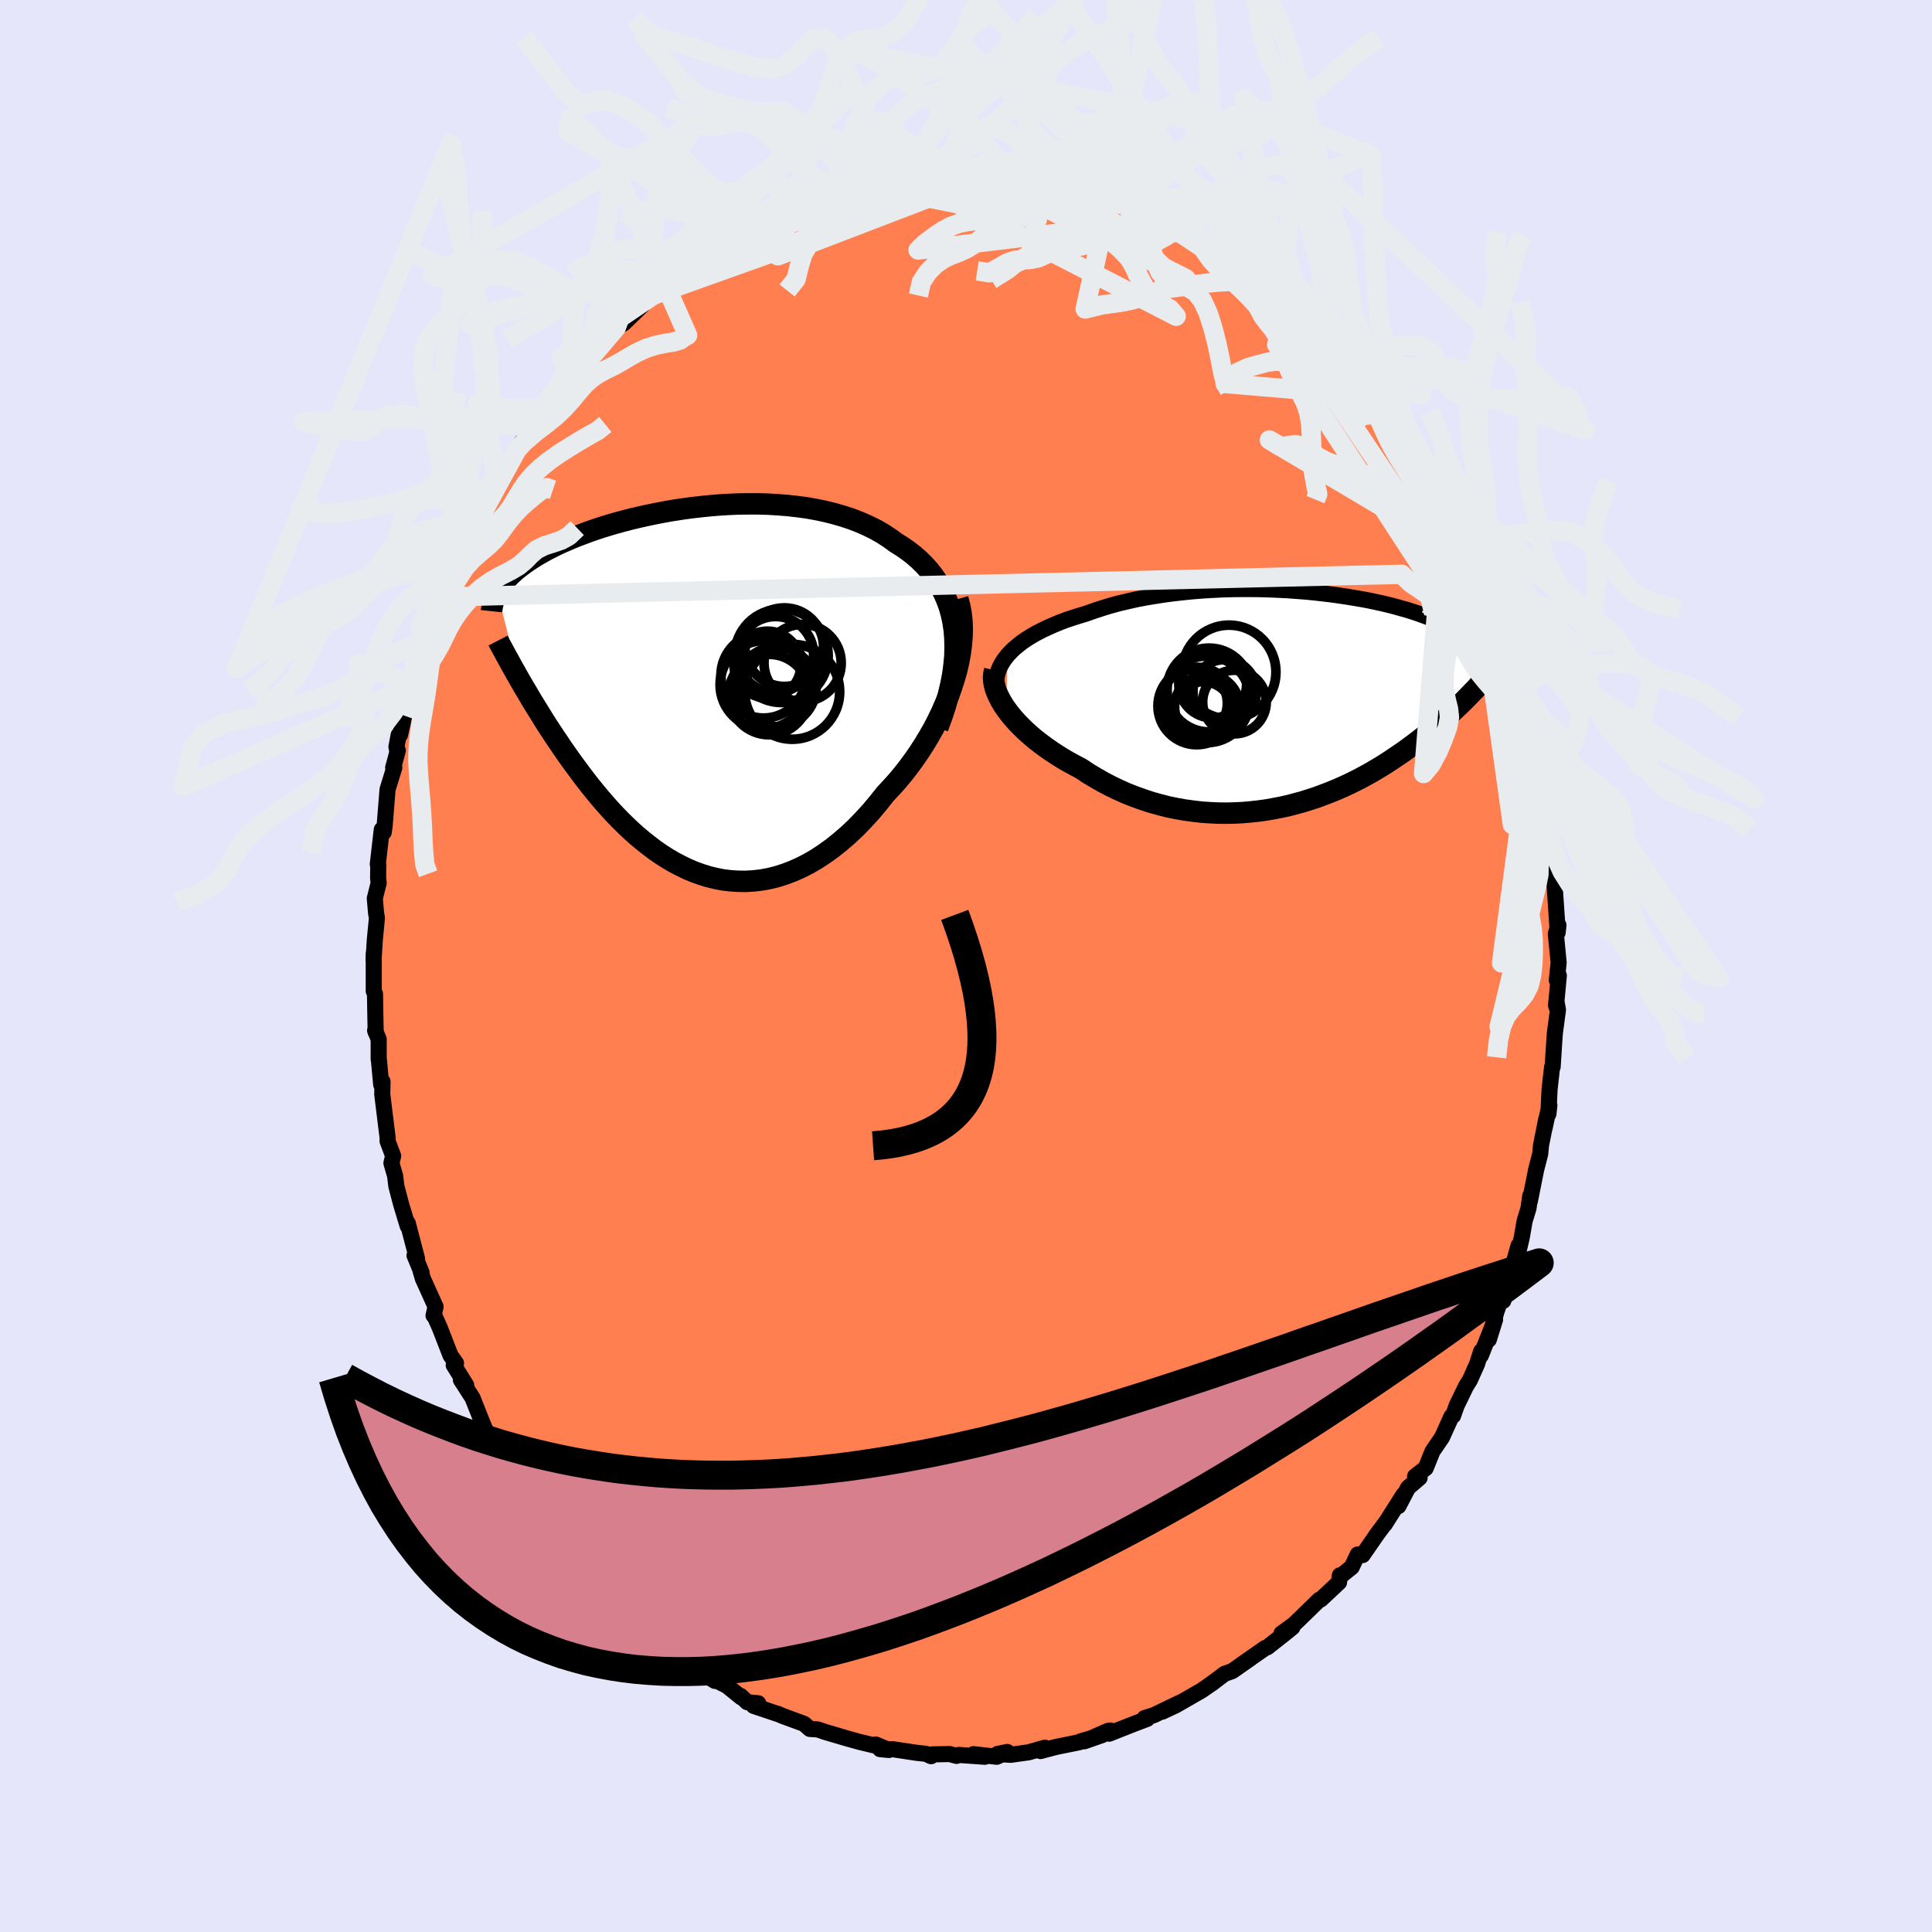 
  <svg viewBox="-100 -100 200 200" xmlns="http://www.w3.org/2000/svg" width="500" height="500" id="face-svg">
    <defs>
      <clipPath id="leftEyeClipPath">
        <polyline points="27.98,-6.33 27.86,-7.15 27.69,-7.94 27.48,-8.7 27.22,-9.42 26.92,-10.11 26.58,-10.77 26.2,-11.4 25.79,-12 25.34,-12.56 24.85,-13.1 24.33,-13.61 23.78,-14.09 23.21,-14.53 22.6,-14.96 21.97,-15.35 21.28,-15.85 20.56,-16.32 19.8,-16.75 19.01,-17.14 18.19,-17.5 17.33,-17.83 16.45,-18.12 15.54,-18.38 14.61,-18.61 13.66,-18.81 12.7,-18.98 11.72,-19.11 10.73,-19.22 9.73,-19.3 8.73,-19.36 7.72,-19.39 6.72,-19.39 5.71,-19.38 4.71,-19.34 3.71,-19.28 2.73,-19.2 1.75,-19.1 0.79,-18.99 -0.16,-18.86 -1.09,-18.72 -2,-18.56 -2.89,-18.39 -3.76,-18.21 -4.61,-18.02 -5.43,-17.83 -6.23,-17.62 -7.01,-17.41 -7.76,-17.19 -8.48,-16.97 -9.17,-16.74 -9.84,-16.51 -10.48,-16.27 -11.09,-16.04 -11.68,-15.8 -12.23,-15.56 -12.76,-15.33 -13.27,-15.09 -13.75,-14.85 -14.2,-14.62 -14.63,-14.38 -15.04,-14.15 -15.42,-13.92 -15.78,-13.69 -16.13,-13.46 -16.45,-13.24 -16.76,-13.01 -17.05,-12.79 -17.33,-12.57 -17.58,-12.35 -17.82,-12.13 -18.04,-11.92 -18.25,-11.7 -18.44,-11.49 -18.62,-11.28 -18.78,-11.07 -18.93,-10.86 -19.07,-10.66 -19.2,-10.45 -19.31,-10.25 -17.07,-1.29 -16.81,-0.84 -16.54,-0.38 -16.26,0.09 -15.98,0.57 -15.69,1.06 -15.38,1.56 -15.07,2.06 -14.75,2.58 -14.43,3.1 -14.09,3.63 -13.74,4.16 -13.38,4.71 -13.01,5.25 -12.64,5.81 -12.25,6.37 -11.85,6.94 -11.44,7.51 -11.01,8.09 -10.58,8.67 -10.13,9.26 -9.67,9.85 -9.19,10.44 -8.7,11.03 -8.2,11.61 -7.68,12.2 -7.15,12.77 -6.6,13.34 -6.04,13.89 -5.46,14.44 -4.87,14.97 -4.26,15.48 -3.64,15.97 -3.01,16.45 -2.36,16.9 -1.7,17.32 -1.02,17.72 -0.33,18.08 0.37,18.42 1.09,18.72 1.81,18.98 2.55,19.21 3.3,19.39 4.07,19.54 4.84,19.63 5.62,19.68 6.41,19.69 7.2,19.64 8.01,19.55 8.82,19.4 9.63,19.2 10.45,18.94 11.27,18.63 12.1,18.26 12.92,17.84 13.74,17.36 14.56,16.82 15.38,16.23 16.19,15.58 17,14.88 17.8,14.13 18.58,13.32 19.36,12.47 20.12,11.56 20.87,10.62 21.49,9.96 22.1,9.28 22.69,8.57 23.26,7.84 23.81,7.09 24.35,6.31 24.86,5.52 25.35,4.7 25.82,3.88 26.26,3.03 26.67,2.18 27.05,1.31 27.41,0.44 27.72,-0.44 28,-1.32" />
      </clipPath>
      <clipPath id="rightEyeClipPath">
        <polyline points="-30.1,-4.6 -29.77,-4.96 -29.41,-5.31 -29,-5.65 -28.57,-5.99 -28.1,-6.31 -27.6,-6.62 -27.07,-6.92 -26.51,-7.21 -25.92,-7.49 -25.31,-7.76 -24.68,-8.02 -24.02,-8.27 -23.33,-8.5 -22.63,-8.72 -21.91,-8.94 -21.12,-9.22 -20.3,-9.49 -19.45,-9.75 -18.57,-9.99 -17.67,-10.2 -16.75,-10.41 -15.81,-10.59 -14.85,-10.75 -13.88,-10.9 -12.89,-11.03 -11.9,-11.14 -10.9,-11.24 -9.89,-11.32 -8.89,-11.38 -7.88,-11.43 -6.87,-11.46 -5.87,-11.47 -4.88,-11.47 -3.89,-11.46 -2.91,-11.43 -1.95,-11.39 -1,-11.34 -0.06,-11.27 0.85,-11.2 1.75,-11.11 2.63,-11.01 3.48,-10.91 4.32,-10.79 5.13,-10.67 5.91,-10.54 6.67,-10.41 7.41,-10.27 8.11,-10.12 8.79,-9.97 9.45,-9.81 10.07,-9.65 10.67,-9.48 11.25,-9.32 11.79,-9.15 12.31,-8.98 12.81,-8.8 13.28,-8.63 13.72,-8.46 14.14,-8.28 14.54,-8.11 14.91,-7.93 15.27,-7.76 15.6,-7.59 15.92,-7.41 16.22,-7.24 16.5,-7.07 16.77,-6.9 17.02,-6.73 17.25,-6.56 17.47,-6.39 17.67,-6.22 17.86,-6.06 18.03,-5.89 18.19,-5.73 18.34,-5.56 18.47,-5.4 18.59,-5.24 18.7,-5.08 18.8,-4.92 16.94,0.31 16.7,0.55 16.44,0.79 16.18,1.04 15.91,1.29 15.63,1.55 15.34,1.81 15.04,2.08 14.73,2.35 14.41,2.63 14.08,2.91 13.74,3.19 13.38,3.48 13.02,3.77 12.64,4.07 12.25,4.37 11.85,4.67 11.43,4.98 11.01,5.29 10.56,5.6 10.1,5.91 9.63,6.23 9.14,6.55 8.63,6.87 8.11,7.18 7.57,7.5 7.01,7.81 6.44,8.12 5.85,8.42 5.24,8.72 4.61,9.01 3.97,9.29 3.31,9.56 2.63,9.82 1.94,10.08 1.23,10.31 0.51,10.54 -0.23,10.74 -0.98,10.94 -1.75,11.11 -2.53,11.26 -3.32,11.4 -4.13,11.51 -4.95,11.6 -5.77,11.67 -6.61,11.71 -7.45,11.73 -8.3,11.72 -9.16,11.68 -10.02,11.62 -10.88,11.52 -11.75,11.4 -12.61,11.25 -13.48,11.07 -14.34,10.85 -15.2,10.61 -16.05,10.33 -16.9,10.03 -17.74,9.7 -18.57,9.33 -19.39,8.94 -20.19,8.52 -20.98,8.07 -21.76,7.6 -22.51,7.1 -23.16,6.76 -23.8,6.41 -24.42,6.05 -25.02,5.67 -25.61,5.28 -26.18,4.88 -26.73,4.47 -27.26,4.06 -27.76,3.63 -28.24,3.2 -28.69,2.76 -29.12,2.32 -29.51,1.88 -29.88,1.43 -30.22,0.98" />
      </clipPath>
      <filter id="fuzzy">
        <feTurbulence id="turbulence" baseFrequency="0.05" numOctaves="3" type="noise" result="noise" />
        <feDisplacementMap in="SourceGraphic" in2="noise" scale="2" />
      </filter>
      <linearGradient id="rainbowGradient" x1="0%" y1="0%" x2="100%" y2="0%">
        <stop offset="0%" style="stop-color: rgb(80, 68, 68); stop-opacity: 1" />
        <stop offset="50%" style="stop-color: rgb(220, 20, 60); stop-opacity: 1" />
        <stop offset="100%" style="stop-color: rgb(220, 208, 186); stop-opacity: 1" />
      </linearGradient>
    </defs>
    <rect x="-100" y="-100" width="100%" height="100%" fill="rgb(230, 230, 250)" />
    <polyline id="faceContour" points="61.16,1.47 61.37,0.99 61.08,4.08 61.23,4.52 61.16,3.86 61.28,4.54 60.96,6.94 60.9,7.76 60.73,10.44 60.67,10.46 60.41,12.79 60.29,15.32 60.39,14.43 59.9,16.78 60.08,15.78 59.53,18.54 59.44,19.46 59.02,21.09 58.37,24.34 58.41,23.79 58.23,25.08 57.83,26.39 57.53,28.11 57.25,29.32 57.2,28.95 56.44,31.62 56.77,31.42 55.62,34.66 55.41,34.32 54.89,35.85 54.12,38.68 54.77,36.6 53.3,40.32 53.33,39.88 52.9,41.22 52.16,42.87 51.77,43.49 50.8,45.49 50.62,45.99 50.42,46.56 50.26,46.62 49.28,48.79 48.29,50.24 47.59,51.98 46.49,52.83 46.96,52.98 45.76,54.01 44.77,55.91 45.29,54.73 43.33,57.82 43.52,57.52 42.47,58.93 42.59,58.77 41.06,60.98 40.55,60.92 39.93,62.23 38.8,63.14 38.7,63.08 38.62,63.8 36.72,65.58 36.58,65.6 34.56,67.57 33.91,68.19 32.66,69.09 33.79,68.46 33.17,68.97 31.19,70.53 30.97,70.6 28.21,72.53 29.48,71.65 27.55,73 26.77,73.27 25.4,74.31 25.77,74.02 25.2,74.44 24.39,75 21.71,76.54 20.32,77.19 22.18,76.24 19.43,77.56 18.49,77.85 18.75,77.94 17.22,78.52 14.82,79.47 14.92,79.14 14.72,79.17 12.24,80.26 14.1,79.61 11.82,80.28 11.75,80.35 9.29,80.85 7.71,81.27 8.17,80.92 6.47,81.4 4.62,81.66 3.26,81.57 4.27,81.36 3.18,81.86 0.77,81.59 1.95,81.86 -0.75,81.67 -0.98,81.77 -1.68,81.58 -3.48,81.61 -3.61,81.8 -4.16,81.55 -5.05,81.46 -7.57,81.08 -8.89,81.07 -7.98,81.16 -9.35,80.59 -9.32,80.73 -11.02,80.32 -12.11,80.02 -14.56,79.3 -14.56,79.3 -15.34,79.03 -16.16,78.98 -16.76,78.45 -18.97,77.64 -19.52,77.4 -19.4,77.46 -21.99,76.59 -21.51,76.32 -22.65,76.21 -23.33,75.56 -23.27,75.71 -24.74,74.52 -27.14,73.31 -25.99,74.01 -27.68,72.9 -29.4,71.63 -29.74,71.32 -30.66,70.73 -31.7,70.03 -32.58,69.16 -32.5,69 -34.07,68.35 -34.1,68.17 -35.4,66.43 -36.35,65.68 -37.61,64.61 -38,64.19 -38.27,63.93 -38.91,63.1 -39.21,62.85 -40.54,60.95 -40.7,61.03 -41.83,59.66 -42.11,59.46 -42.55,59.02 -44.04,56.49 -44.33,56.47 -44.98,55.48 -46.3,53.5 -45.78,53.94 -47.4,52.36 -47.89,51.31 -47.97,50.94 -48.44,50.13 -49.73,48.03 -49.79,47.94 -50.24,46.84 -51.08,44.72 -52.29,42.84 -51.74,43.39 -53.03,41.32 -52.79,41.12 -53.36,40.32 -54.48,37.44 -55.04,36.18 -55.12,36.18 -54.91,35.27 -56.23,32.35 -56.53,31.32 -56.36,31.73 -57.09,29.96 -56.83,30.29 -57.79,26.62 -57.8,26.91 -58.31,25.22 -58.48,24.65 -58.97,22.79 -59.1,21.72 -59.48,20.4 -59.3,19.67 -59.88,18.12 -59.87,17.8 -60.1,15.96 -60.43,13.27 -60.4,11.96 -60.54,12.28 -60.79,9.57 -60.8,9.66 -60.8,7.58 -61.17,6.67 -61.11,6.86 -61.15,4.8 -61.18,2.88 -61.31,2.6 -61.31,-1.31 -61.33,-0.61 -61.2,-2.69 -60.98,-4.97 -61.07,-5.49 -61.2,-7 -60.8,-8.6 -60.86,-9.1 -60.84,-10.44 -60.89,-10.54 -60.48,-14.12 -60.27,-13.85 -60.18,-14.54 -59.88,-18.29 -59.84,-18.41 -59.18,-20.54 -59.3,-20.53 -58.82,-22.31 -58.91,-22.42 -58.96,-22.69 -58.73,-23.91 -58.59,-23.93 -58.15,-25.92 -56.8,-29.81 -57.21,-29.11 -56.35,-31.89 -55.67,-33.47 -55.19,-34.93 -55.41,-34.39 -54.59,-36.46 -54.24,-38.2 -55.08,-36.13 -53.38,-39.67 -53.32,-40.26 -52.14,-42.84 -52.35,-42.92 -50.86,-45.26 -50.61,-45.82 -50.81,-45.88 -50.48,-46.76 -49.76,-47.7 -48.99,-49.08 -48.81,-49.53 -48.12,-50.93 -47.83,-51.04 -46.88,-52.79 -46.48,-53.45 -46.44,-53.55 -44.18,-57.04 -43.83,-56.79 -42.57,-58.59 -42.98,-58.61 -41,-60.47 -40.75,-61.17 -39.86,-62.19 -39.2,-62.55 -38.87,-62.73 -37.9,-63.91 -37.59,-64.68 -37.03,-65.01 -36.2,-66.1 -35.45,-66.51 -33.49,-68.41 -32.94,-69.1 -32.46,-69.41 -31.64,-69.72 -31.39,-70.2 -31.02,-70.28 -30.77,-70.48 -29.23,-71.92 -28.8,-72.16 -25.54,-74.41 -25.84,-73.86 -25.66,-73.93 -24.37,-74.97 -24.73,-74.7 -22.87,-75.63 -21.88,-75.98 -20.43,-77.17 -18.53,-77.81 -18.36,-78.07 -18.88,-77.88 -16.49,-78.83 -16.18,-78.84 -15.46,-79.17 -13.93,-79.87 -13.85,-79.47 -12.49,-79.98 -11.86,-80.4 -10.18,-80.65 -10.28,-80.76 -9.78,-80.81 -8.2,-80.94 -5.79,-81.54 -5.45,-81.33 -4.97,-81.23 -3.19,-81.46 -2.18,-81.49 -1.41,-81.75 -0.66,-81.52 -0.17,-81.54 1.88,-81.7 1.32,-81.9 3.42,-81.4 3.01,-81.72 6.37,-81.45 5,-81.23 6.02,-81.24 7.76,-81.12 9.58,-80.62 8.32,-81.08 10.72,-80.66 11.23,-80.29 12.06,-79.95 13.62,-79.75 15.38,-78.97 14.43,-79.52 16.71,-78.8 17.9,-78.32 19.46,-77.7 19.16,-77.5 20.2,-77.19 21.13,-76.66 21.63,-76.54 20.93,-76.5 24.04,-75.13 24.23,-74.9 24.48,-74.63 25.78,-74.15 26.26,-73.92 28.81,-72.23 28.64,-72.19 29.86,-71.51 30.97,-70.43 31.08,-69.89 31.91,-69.78 32.47,-69 34.01,-68.03 33.92,-67.84 34.42,-67.39 35.11,-67.14 35.91,-66.28 37.26,-64.62 39.02,-62.71 39.18,-62.98 38.64,-63.23 40.15,-61.96 40.98,-60.45 41.82,-59.78 42.67,-58.96 43.67,-57.32 43.19,-57.63 44.87,-55.98 44.57,-55.82 46.09,-53.93 45.61,-54.54 46.71,-52.45 48.03,-50.92 47.85,-51.1 48.83,-48.8 49.66,-48.42 49.71,-47.7 50.71,-45.59 51.49,-44.63 52.55,-41.91 52.8,-41.66 52.41,-42.07 53.38,-40.36 54.19,-37.84 53.88,-38.42 54.05,-38.72 55.51,-34.42 55.7,-33.86 56.01,-32.98 56.38,-32.17 56.86,-30.03 57.31,-28.64 57.33,-28.56 57.04,-29.42 58.12,-25.65 58.32,-24.89 58.38,-24.54 58.65,-23.33 58.51,-23.53 59.53,-19.18 59.54,-18.65 59.78,-18.18 59.79,-16.76 59.98,-15.52 60.24,-14.67 60.64,-12.84 60.72,-11.99 60.8,-10.6 60.92,-9.2 60.8,-10.3 61.17,-4.84 61.25,-3.47 61.33,-4.23 61.06,-3.34 61.35,-0.35 61.16,1.47 61.37,0.99" fill="rgb(255, 127, 80)" stroke="black" stroke-width="1.667" stroke-linejoin="round" filter="url(#fuzzy)" />
    <g transform="translate(34.39 -27.55)">
      <polyline id="rightCountour" points="-30.1,-4.6 -29.77,-4.96 -29.41,-5.31 -29,-5.65 -28.57,-5.99 -28.1,-6.31 -27.6,-6.62 -27.07,-6.92 -26.51,-7.21 -25.92,-7.49 -25.31,-7.76 -24.68,-8.02 -24.02,-8.27 -23.33,-8.5 -22.63,-8.72 -21.91,-8.94 -21.12,-9.22 -20.3,-9.49 -19.45,-9.75 -18.57,-9.99 -17.67,-10.2 -16.75,-10.41 -15.81,-10.59 -14.85,-10.75 -13.88,-10.9 -12.89,-11.03 -11.9,-11.14 -10.9,-11.24 -9.89,-11.32 -8.89,-11.38 -7.88,-11.43 -6.87,-11.46 -5.87,-11.47 -4.88,-11.47 -3.89,-11.46 -2.91,-11.43 -1.95,-11.39 -1,-11.34 -0.06,-11.27 0.85,-11.2 1.75,-11.11 2.63,-11.01 3.48,-10.91 4.32,-10.79 5.13,-10.67 5.91,-10.54 6.67,-10.41 7.41,-10.27 8.11,-10.12 8.79,-9.97 9.45,-9.81 10.07,-9.65 10.67,-9.48 11.25,-9.32 11.79,-9.15 12.31,-8.98 12.81,-8.8 13.28,-8.63 13.72,-8.46 14.14,-8.28 14.54,-8.11 14.91,-7.93 15.27,-7.76 15.6,-7.59 15.92,-7.41 16.22,-7.24 16.5,-7.07 16.77,-6.9 17.02,-6.73 17.25,-6.56 17.47,-6.39 17.67,-6.22 17.86,-6.06 18.03,-5.89 18.19,-5.73 18.34,-5.56 18.47,-5.4 18.59,-5.24 18.7,-5.08 18.8,-4.92 16.94,0.31 16.7,0.55 16.44,0.79 16.18,1.04 15.91,1.29 15.63,1.55 15.34,1.81 15.04,2.08 14.73,2.35 14.41,2.63 14.08,2.91 13.74,3.19 13.38,3.48 13.02,3.77 12.64,4.07 12.25,4.37 11.85,4.67 11.43,4.98 11.01,5.29 10.56,5.6 10.1,5.91 9.63,6.23 9.14,6.55 8.63,6.87 8.11,7.18 7.57,7.5 7.01,7.81 6.44,8.12 5.85,8.42 5.24,8.72 4.61,9.01 3.97,9.29 3.31,9.56 2.63,9.82 1.94,10.08 1.23,10.31 0.51,10.54 -0.23,10.74 -0.98,10.94 -1.75,11.11 -2.53,11.26 -3.32,11.4 -4.13,11.51 -4.95,11.6 -5.77,11.67 -6.61,11.71 -7.45,11.73 -8.3,11.72 -9.16,11.68 -10.02,11.62 -10.88,11.52 -11.75,11.4 -12.61,11.25 -13.48,11.07 -14.34,10.85 -15.2,10.61 -16.05,10.33 -16.9,10.03 -17.74,9.7 -18.57,9.33 -19.39,8.94 -20.19,8.52 -20.98,8.07 -21.76,7.6 -22.51,7.1 -23.16,6.76 -23.8,6.41 -24.42,6.05 -25.02,5.67 -25.61,5.28 -26.18,4.88 -26.73,4.47 -27.26,4.06 -27.76,3.63 -28.24,3.2 -28.69,2.76 -29.12,2.32 -29.51,1.88 -29.88,1.43 -30.22,0.98" fill="white" stroke="white" stroke-width="0" stroke-linejoin="round" filter="url(#fuzzy)" />
    </g>
    <g transform="translate(-29.2 -28.45)">
      <polyline id="leftCountour" points="27.98,-6.33 27.86,-7.15 27.69,-7.94 27.48,-8.7 27.22,-9.42 26.92,-10.11 26.58,-10.77 26.2,-11.4 25.79,-12 25.34,-12.56 24.85,-13.1 24.33,-13.61 23.78,-14.09 23.21,-14.53 22.6,-14.96 21.97,-15.35 21.28,-15.85 20.56,-16.32 19.8,-16.75 19.01,-17.14 18.19,-17.5 17.33,-17.83 16.45,-18.12 15.54,-18.38 14.61,-18.61 13.66,-18.81 12.7,-18.98 11.72,-19.11 10.73,-19.22 9.73,-19.3 8.73,-19.36 7.72,-19.39 6.72,-19.39 5.71,-19.38 4.71,-19.34 3.71,-19.28 2.73,-19.2 1.75,-19.1 0.79,-18.99 -0.16,-18.86 -1.09,-18.72 -2,-18.56 -2.89,-18.39 -3.76,-18.21 -4.61,-18.02 -5.43,-17.83 -6.23,-17.62 -7.01,-17.41 -7.76,-17.19 -8.48,-16.97 -9.17,-16.74 -9.84,-16.51 -10.48,-16.27 -11.09,-16.04 -11.68,-15.8 -12.23,-15.56 -12.76,-15.33 -13.27,-15.09 -13.75,-14.85 -14.2,-14.62 -14.63,-14.38 -15.04,-14.15 -15.42,-13.92 -15.78,-13.69 -16.13,-13.46 -16.45,-13.24 -16.76,-13.01 -17.05,-12.79 -17.33,-12.57 -17.58,-12.35 -17.82,-12.13 -18.04,-11.92 -18.25,-11.7 -18.44,-11.49 -18.62,-11.28 -18.78,-11.07 -18.93,-10.86 -19.07,-10.66 -19.2,-10.45 -19.31,-10.25 -17.07,-1.29 -16.81,-0.84 -16.54,-0.38 -16.26,0.09 -15.98,0.57 -15.69,1.06 -15.38,1.56 -15.07,2.06 -14.75,2.58 -14.43,3.1 -14.09,3.63 -13.74,4.16 -13.38,4.71 -13.01,5.25 -12.64,5.81 -12.25,6.37 -11.85,6.94 -11.44,7.51 -11.01,8.09 -10.58,8.67 -10.13,9.26 -9.67,9.85 -9.19,10.44 -8.7,11.03 -8.2,11.61 -7.68,12.2 -7.15,12.77 -6.6,13.34 -6.04,13.89 -5.46,14.44 -4.87,14.97 -4.26,15.48 -3.64,15.97 -3.01,16.45 -2.36,16.9 -1.7,17.32 -1.02,17.72 -0.33,18.08 0.37,18.42 1.09,18.72 1.81,18.98 2.55,19.21 3.3,19.39 4.07,19.54 4.84,19.63 5.62,19.68 6.41,19.69 7.2,19.64 8.01,19.55 8.82,19.4 9.63,19.2 10.45,18.94 11.27,18.63 12.1,18.26 12.92,17.84 13.74,17.36 14.56,16.82 15.38,16.23 16.19,15.58 17,14.88 17.8,14.13 18.58,13.32 19.36,12.47 20.12,11.56 20.87,10.62 21.49,9.96 22.1,9.28 22.69,8.57 23.26,7.84 23.81,7.09 24.35,6.31 24.86,5.52 25.35,4.7 25.82,3.88 26.26,3.03 26.67,2.18 27.05,1.31 27.41,0.44 27.72,-0.44 28,-1.32" fill="white" stroke="white" stroke-width="0" stroke-linejoin="round" filter="url(#fuzzy)" />
    </g>
    <g transform="translate(34.39 -27.55)">
      <polyline id="rightUpper" points="-31.07,-0.59 -31.18,-1.01 -31.24,-1.44 -31.26,-1.85 -31.23,-2.26 -31.15,-2.67 -31.02,-3.07 -30.85,-3.47 -30.64,-3.85 -30.39,-4.23 -30.1,-4.6 -29.77,-4.96 -29.41,-5.31 -29,-5.65 -28.57,-5.99 -28.1,-6.31 -27.6,-6.62 -27.07,-6.92 -26.51,-7.21 -25.92,-7.49 -25.31,-7.76 -24.68,-8.02 -24.02,-8.27 -23.33,-8.5 -22.63,-8.72 -21.91,-8.94 -21.12,-9.22 -20.3,-9.49 -19.45,-9.75 -18.57,-9.99 -17.67,-10.2 -16.75,-10.41 -15.81,-10.59 -14.85,-10.75 -13.88,-10.9 -12.89,-11.03 -11.9,-11.14 -10.9,-11.24 -9.89,-11.32 -8.89,-11.38 -7.88,-11.43 -6.87,-11.46 -5.87,-11.47 -4.88,-11.47 -3.89,-11.46 -2.91,-11.43 -1.95,-11.39 -1,-11.34 -0.06,-11.27 0.85,-11.2 1.75,-11.11 2.63,-11.01 3.48,-10.91 4.32,-10.79 5.13,-10.67 5.91,-10.54 6.67,-10.41 7.41,-10.27 8.11,-10.12 8.79,-9.97 9.45,-9.81 10.07,-9.65 10.67,-9.48 11.25,-9.32 11.79,-9.15 12.31,-8.98 12.81,-8.8 13.28,-8.63 13.72,-8.46 14.14,-8.28 14.54,-8.11 14.91,-7.93 15.27,-7.76 15.6,-7.59 15.92,-7.41 16.22,-7.24 16.5,-7.07 16.77,-6.9 17.02,-6.73 17.25,-6.56 17.47,-6.39 17.67,-6.22 17.86,-6.06 18.03,-5.89 18.19,-5.73 18.34,-5.56 18.47,-5.4 18.59,-5.24 18.7,-5.08 18.8,-4.92 18.9,-4.76 18.98,-4.6 19.05,-4.44 19.11,-4.29 19.16,-4.13 19.21,-3.98 19.25,-3.83 19.28,-3.68 19.3,-3.53 19.31,-3.38" fill="none" stroke="black" stroke-width="1.667" stroke-linejoin="round" filter="url(#fuzzy)" />
      <polyline id="rightLower" points="-31.42,-3.06 -31.5,-2.72 -31.54,-2.36 -31.52,-1.99 -31.46,-1.59 -31.35,-1.18 -31.2,-0.76 -31.01,-0.34 -30.78,0.1 -30.52,0.54 -30.22,0.98 -29.88,1.43 -29.51,1.88 -29.12,2.32 -28.69,2.76 -28.24,3.2 -27.76,3.63 -27.26,4.06 -26.73,4.47 -26.18,4.88 -25.61,5.28 -25.02,5.67 -24.42,6.05 -23.8,6.41 -23.16,6.76 -22.51,7.1 -21.76,7.6 -20.98,8.07 -20.19,8.52 -19.39,8.94 -18.57,9.33 -17.74,9.7 -16.9,10.03 -16.05,10.33 -15.2,10.61 -14.34,10.85 -13.48,11.07 -12.61,11.25 -11.75,11.4 -10.88,11.52 -10.02,11.62 -9.16,11.68 -8.3,11.72 -7.45,11.73 -6.61,11.71 -5.77,11.67 -4.95,11.6 -4.13,11.51 -3.32,11.4 -2.53,11.26 -1.75,11.11 -0.98,10.94 -0.23,10.74 0.51,10.54 1.23,10.31 1.94,10.08 2.63,9.82 3.31,9.56 3.97,9.29 4.61,9.01 5.24,8.72 5.85,8.42 6.44,8.12 7.01,7.81 7.57,7.5 8.11,7.18 8.63,6.87 9.14,6.55 9.63,6.23 10.1,5.91 10.56,5.6 11.01,5.29 11.43,4.98 11.85,4.67 12.25,4.37 12.64,4.07 13.02,3.77 13.38,3.48 13.74,3.19 14.08,2.91 14.41,2.63 14.73,2.35 15.04,2.08 15.34,1.81 15.63,1.55 15.91,1.29 16.18,1.04 16.44,0.79 16.7,0.55 16.94,0.31 17.18,0.08 17.4,-0.15 17.62,-0.37 17.83,-0.59 18.03,-0.8 18.23,-1 18.42,-1.2 18.6,-1.4 18.77,-1.59 18.94,-1.77" fill="none" stroke="black" stroke-width="2.222" stroke-linejoin="round" filter="url(#fuzzy)" />
      <circle r="4.34" cx="-9.235" cy="-1.021" stroke="black" fill="none" stroke-width="1.0" filter="url(#fuzzy)" clip-path="url(#rightEyeClipPath)" /><circle r="3.056" cx="-9.86" cy="1.179" stroke="black" fill="none" stroke-width="1.0" filter="url(#fuzzy)" clip-path="url(#rightEyeClipPath)" /><circle r="3.48" cx="-10.815" cy="0.349" stroke="black" fill="none" stroke-width="1.0" filter="url(#fuzzy)" clip-path="url(#rightEyeClipPath)" /><circle r="3.364" cx="-9.43" cy="0.734" stroke="black" fill="none" stroke-width="1.0" filter="url(#fuzzy)" clip-path="url(#rightEyeClipPath)" /><circle r="4.854" cx="-7.16" cy="-2.881" stroke="black" fill="none" stroke-width="1.0" filter="url(#fuzzy)" clip-path="url(#rightEyeClipPath)" /><circle r="3.286" cx="-7.61" cy="-0.886" stroke="black" fill="none" stroke-width="1.0" filter="url(#fuzzy)" clip-path="url(#rightEyeClipPath)" /><circle r="3.292" cx="-6.6" cy="0.224" stroke="black" fill="none" stroke-width="1.0" filter="url(#fuzzy)" clip-path="url(#rightEyeClipPath)" /><circle r="4.01" cx="-10.51" cy="0.634" stroke="black" fill="none" stroke-width="1.0" filter="url(#fuzzy)" clip-path="url(#rightEyeClipPath)" /><circle r="3.512" cx="-8.85" cy="-1.641" stroke="black" fill="none" stroke-width="1.0" filter="url(#fuzzy)" clip-path="url(#rightEyeClipPath)" /><circle r="4.486" cx="-9.48" cy="-0.051" stroke="black" fill="none" stroke-width="1.0" filter="url(#fuzzy)" clip-path="url(#rightEyeClipPath)" />
      </g>
    <g transform="translate(-29.2 -28.45)">
      <polyline id="leftUpper" points="26.28,3.78 26.71,2.61 27.08,1.48 27.38,0.38 27.63,-0.68 27.83,-1.71 27.96,-2.7 28.05,-3.66 28.07,-4.59 28.05,-5.48 27.98,-6.33 27.86,-7.15 27.69,-7.94 27.48,-8.7 27.22,-9.42 26.92,-10.11 26.58,-10.77 26.2,-11.4 25.79,-12 25.34,-12.56 24.85,-13.1 24.33,-13.61 23.78,-14.09 23.21,-14.53 22.6,-14.96 21.97,-15.35 21.28,-15.85 20.56,-16.32 19.8,-16.75 19.01,-17.14 18.19,-17.5 17.33,-17.83 16.45,-18.12 15.54,-18.38 14.61,-18.61 13.66,-18.81 12.7,-18.98 11.72,-19.11 10.73,-19.22 9.73,-19.3 8.73,-19.36 7.72,-19.39 6.72,-19.39 5.71,-19.38 4.71,-19.34 3.71,-19.28 2.73,-19.2 1.75,-19.1 0.79,-18.99 -0.16,-18.86 -1.09,-18.72 -2,-18.56 -2.89,-18.39 -3.76,-18.21 -4.61,-18.02 -5.43,-17.83 -6.23,-17.62 -7.01,-17.41 -7.76,-17.19 -8.48,-16.97 -9.17,-16.74 -9.84,-16.51 -10.48,-16.27 -11.09,-16.04 -11.68,-15.8 -12.23,-15.56 -12.76,-15.33 -13.27,-15.09 -13.75,-14.85 -14.2,-14.62 -14.63,-14.38 -15.04,-14.15 -15.42,-13.92 -15.78,-13.69 -16.13,-13.46 -16.45,-13.24 -16.76,-13.01 -17.05,-12.79 -17.33,-12.57 -17.58,-12.35 -17.82,-12.13 -18.04,-11.92 -18.25,-11.7 -18.44,-11.49 -18.62,-11.28 -18.78,-11.07 -18.93,-10.86 -19.07,-10.66 -19.2,-10.45 -19.31,-10.25 -19.41,-10.04 -19.51,-9.84 -19.59,-9.64 -19.66,-9.45 -19.72,-9.25 -19.78,-9.05 -19.83,-8.86 -19.86,-8.66 -19.9,-8.47 -19.92,-8.28" fill="none" stroke="black" stroke-width="2.222" stroke-linejoin="round" filter="url(#fuzzy)" />
      <polyline id="leftLower" points="28.35,-9.54 28.55,-8.82 28.69,-8.06 28.78,-7.28 28.81,-6.47 28.79,-5.64 28.72,-4.8 28.61,-3.94 28.45,-3.07 28.25,-2.19 28,-1.32 27.72,-0.44 27.41,0.44 27.05,1.31 26.67,2.18 26.26,3.03 25.82,3.88 25.35,4.7 24.86,5.52 24.35,6.31 23.81,7.09 23.26,7.84 22.69,8.57 22.1,9.28 21.49,9.96 20.87,10.62 20.12,11.56 19.36,12.47 18.58,13.32 17.8,14.13 17,14.88 16.19,15.58 15.38,16.23 14.56,16.82 13.74,17.36 12.92,17.84 12.1,18.26 11.27,18.63 10.45,18.94 9.63,19.2 8.82,19.4 8.01,19.55 7.2,19.64 6.41,19.69 5.62,19.68 4.84,19.63 4.07,19.54 3.3,19.39 2.55,19.21 1.81,18.98 1.09,18.72 0.37,18.42 -0.33,18.08 -1.02,17.72 -1.7,17.32 -2.36,16.9 -3.01,16.45 -3.64,15.97 -4.26,15.48 -4.87,14.97 -5.46,14.44 -6.04,13.89 -6.6,13.34 -7.15,12.77 -7.68,12.2 -8.2,11.61 -8.7,11.03 -9.19,10.44 -9.67,9.85 -10.13,9.26 -10.58,8.67 -11.01,8.09 -11.44,7.51 -11.85,6.94 -12.25,6.37 -12.64,5.81 -13.01,5.25 -13.38,4.71 -13.74,4.16 -14.09,3.63 -14.43,3.1 -14.75,2.58 -15.07,2.06 -15.38,1.56 -15.69,1.06 -15.98,0.57 -16.26,0.09 -16.54,-0.38 -16.81,-0.84 -17.07,-1.29 -17.32,-1.73 -17.56,-2.16 -17.8,-2.58 -18.02,-2.99 -18.24,-3.39 -18.46,-3.78 -18.66,-4.16 -18.86,-4.53 -19.06,-4.89 -19.24,-5.24" fill="none" stroke="black" stroke-width="2.222" stroke-linejoin="round" filter="url(#fuzzy)" />
      <circle r="4.068" cx="10.39" cy="-4.556" stroke="black" fill="none" stroke-width="1.0" filter="url(#fuzzy)" clip-path="url(#leftEyeClipPath)" /><circle r="3.938" cx="9.485" cy="-3.791" stroke="black" fill="none" stroke-width="1.0" filter="url(#fuzzy)" clip-path="url(#leftEyeClipPath)" /><circle r="4.56" cx="8.3" cy="-0.671" stroke="black" fill="none" stroke-width="1.0" filter="url(#fuzzy)" clip-path="url(#leftEyeClipPath)" /><circle r="4.838" cx="10.095" cy="-3.666" stroke="black" fill="none" stroke-width="1.0" filter="url(#fuzzy)" clip-path="url(#leftEyeClipPath)" /><circle r="3.466" cx="8.65" cy="-2.746" stroke="black" fill="none" stroke-width="1.0" filter="url(#fuzzy)" clip-path="url(#leftEyeClipPath)" /><circle r="4.124" cx="9.565" cy="-0.451" stroke="black" fill="none" stroke-width="1.0" filter="url(#fuzzy)" clip-path="url(#leftEyeClipPath)" /><circle r="4.912" cx="11.21" cy="0.064" stroke="black" fill="none" stroke-width="1.0" filter="url(#fuzzy)" clip-path="url(#leftEyeClipPath)" /><circle r="4.41" cx="8.24" cy="-1.626" stroke="black" fill="none" stroke-width="1.0" filter="url(#fuzzy)" clip-path="url(#leftEyeClipPath)" /><circle r="3.998" cx="12.285" cy="-2.921" stroke="black" fill="none" stroke-width="1.0" filter="url(#fuzzy)" clip-path="url(#leftEyeClipPath)" /><circle r="4.164" cx="8.81" cy="0.349" stroke="black" fill="none" stroke-width="1.0" filter="url(#fuzzy)" clip-path="url(#leftEyeClipPath)" />
    </g>
    <g id="hairs">
      <polyline points="60.64,-12.84 60.02,-11.76 59.09,-10.54 58.32,-9.25 58.02,-7.86 58.14,-6.46 58.4,-5.11 58.62,-3.85 58.72,-2.63 58.73,-1.41 58.68,-0.19 58.55,0.98 58.29,2.04 57.83,2.94 57.21,3.7 56.52,4.4 55.91,5.2 55.45,6.25 55.13,7.61 54.93,9.45" fill="none" stroke="rgb(233, 236, 239)" stroke-width="2" stroke-linejoin="round" filter="url(#fuzzy)" /><polyline points="-1.41,-81.75 -0.68,-81.6 0.15,-81.53 1.01,-81.45 1.87,-81.3 2.74,-81.08 3.61,-80.83 4.48,-80.6 5.34,-80.39 6.2,-80.19 7.06,-79.95 7.92,-79.66 8.78,-79.29 9.63,-78.82 10.49,-78.26 11.36,-77.63 12.25,-76.97 13.15,-76.33 14.04,-75.72 14.94,-75.08 15.86,-74.33 16.77,-73.4 17.52,-72.37 17.72,-71.65 14.97,-106.97 13.57,-104.88 12.05,-101.87 10.74,-99.77 9.53,-98.54 8.37,-97.61 7.25,-96.52 6.16,-95.1 5.08,-93.48 4,-91.99 2.95,-90.84 1.95,-90.02 1,-89.19 0.11,-87.92 -0.74,-85.98 -1.54,-83.69 -2.32,-81.96 -3.19,-81.46 -4.97,-81.23 -5.55,-81.41 -6.57,-81.68 -7.9,-82.87 -9.38,-85.48 -10.89,-89.07 -12.34,-92.59 -13.64,-95.07 -14.78,-96.14 -15.77,-96 -16.68,-95.17 -17.58,-94.18 -18.52,-93.41 -19.52,-92.99 -20.59,-92.91 -21.71,-93.06 -22.92,-93.33 -24.26,-93.7 -25.77,-94.18 -27.42,-94.77 -29.09,-95.33 -30.6,-95.74 -31.92,-96.1 -33.16,-96.76 -34.33,-98.13" fill="none" stroke="rgb(233, 236, 239)" stroke-width="2" stroke-linejoin="round" filter="url(#fuzzy)" /><polyline points="-4.97,-81.23 -3.55,-81.41 -2.49,-81.59 -1.6,-81.83 -0.76,-82.11 0.08,-82.4 0.93,-82.68 1.81,-82.91 2.7,-83.08 3.61,-83.18 4.51,-83.21 5.4,-83.2 6.31,-83.17 7.22,-83.15 8.13,-83.11 9.05,-83.02 9.96,-82.87 10.9,-82.65 11.89,-82.41 12.95,-82.17 14.04,-81.98 14.93,-81.94 14.93,-82.28 -5.45,-81.33 -4.65,-81.91 -3.61,-82.48 -2.6,-82.83 -1.68,-83.36 -0.79,-84.18 0.09,-85.12 0.98,-85.98 1.91,-86.68 2.87,-87.33 3.86,-88.06 4.88,-88.97 5.93,-90.04 7,-91.22 8.1,-92.42 9.23,-93.56 10.37,-94.54 11.51,-95.3 12.68,-95.9 13.94,-96.44 15.31,-97.01 16.73,-97.63 17.97,-98.6 18.28,-100.75" fill="none" stroke="rgb(233, 236, 239)" stroke-width="2" stroke-linejoin="round" filter="url(#fuzzy)" /><polyline points="-5.79,-81.54 -7.65,-80.73 -8.91,-80.33 -9.78,-79.99 -10.51,-79.56 -11.22,-78.97 -11.94,-78.26 -12.67,-77.53 -13.41,-76.87 -14.16,-76.33 -14.92,-75.85 -15.66,-75.31 -16.34,-74.62 -16.89,-73.68 -17.25,-72.48 -17.59,-71.1 -18.52,-69.93" fill="none" stroke="rgb(233, 236, 239)" stroke-width="2" stroke-linejoin="round" filter="url(#fuzzy)" /><polyline points="10.44,-101.79 10.44,-98.87 9.29,-96.62 7.99,-94.71 6.82,-93.37 5.78,-92.77 4.79,-92.69 3.8,-92.71 2.82,-92.45 1.84,-91.79 0.88,-90.86 -0.06,-89.84 -0.99,-88.85 -1.91,-87.87 -2.84,-86.76 -3.78,-85.46 -4.71,-84.01 -5.59,-82.58 -6.57,-81.52 -8.2,-80.94 -9.78,-80.81 -10.23,-81.03 -10.99,-82.03 -12.01,-83.39 -13.13,-84.67 -14.25,-85.74 -15.34,-86.56 -16.38,-87.05 -17.36,-87.15 -18.29,-86.95 -19.2,-86.67 -20.13,-86.54 -21.18,-86.7 -22.43,-87.17 -23.92,-87.84 -25.61,-88.57 -27.38,-89.39 -29.06,-90.63 -30.1,-92.61" fill="none" stroke="rgb(233, 236, 239)" stroke-width="2" stroke-linejoin="round" filter="url(#fuzzy)" /><polyline points="60.24,-14.67 60.56,-13.22 60.84,-12.05 61.19,-10.93 61.72,-9.75 62.54,-8.45 63.65,-7.07 64.94,-5.7 66.27,-4.35 67.49,-3.01 68.51,-1.63 69.34,-0.22 70.01,1.17 70.63,2.48 71.31,3.64 72.06,4.64 72.76,5.55 73.24,6.6 73.53,7.99 74.63,9.51" fill="none" stroke="rgb(233, 236, 239)" stroke-width="2" stroke-linejoin="round" filter="url(#fuzzy)" /><polyline points="60.24,-14.67 59.03,-12.91 59.11,-11.71 59.33,-10.63 59.31,-9.46 59.04,-8.12 58.68,-6.7 58.34,-5.3 58.08,-3.98 57.91,-2.73 57.82,-1.5 57.78,-0.27 57.73,0.92 57.63,2 57.38,2.91 56.92,3.61 56.31,4.14 55.72,4.84 55.19,6.29 60.24,-14.67 60,-15.59 59.82,-16.62 59.65,-17.68 59.43,-18.8 59.14,-20.02 58.79,-21.27 58.41,-22.45 58.04,-23.55 57.71,-24.58 57.4,-25.59 57.12,-26.6 56.86,-27.55 56.6,-28.41 56.3,-29.24 55.93,-30.19 55.47,-31.35 54.98,-32.37" fill="none" stroke="rgb(233, 236, 239)" stroke-width="2" stroke-linejoin="round" filter="url(#fuzzy)" /><polyline points="60.24,-14.67 59.96,-15.59 59.66,-16.61 59.39,-17.67 59.14,-18.82 58.84,-20.05 58.51,-21.29 58.18,-22.49 57.86,-23.61 57.54,-24.67 57.22,-25.68 56.87,-26.65 56.51,-27.58 56.13,-28.49 55.74,-29.41 55.33,-30.37 54.89,-31.39 54.41,-32.47 53.9,-33.61 53.39,-34.79 52.89,-35.93 52.44,-36.96 52,-37.91 51.4,-39.04 50.41,-40.47 6.53,-105.96 6.54,-105.64 5.33,-104.61 4.04,-103.36 2.87,-102.2 1.8,-100.87 0.79,-99.04 -0.18,-96.54 -1.11,-93.49 -2.04,-90.3 -2.97,-87.51 -3.95,-85.6 -5,-84.83 -6.14,-85.19 -7.44,-86.37 -8.87,-87.48 -10.08,-86.58 -10.28,-80.76 7.39,-77.28 6.18,-77.51 5.44,-78 4.75,-78.55 3.97,-78.99 3.12,-79.27 2.27,-79.42 1.42,-79.49 0.59,-79.54 -0.24,-79.63 -1.08,-79.81 -1.95,-80.07 -2.85,-80.35 -3.8,-80.57 -4.78,-80.67 -5.8,-80.6 -6.89,-80.41 -8.04,-80.2 -9.13,-80.12 -9.92,-80.22 -10.18,-80.65" fill="none" stroke="rgb(233, 236, 239)" stroke-width="2" stroke-linejoin="round" filter="url(#fuzzy)" /><polyline points="-10.18,-80.65 -11.6,-81.18 -12.89,-82.58 -14.08,-83.95 -15.23,-85.22 -16.41,-86.5 -17.58,-87.65 -18.67,-88.34 -19.66,-88.52 -20.62,-88.43 -21.67,-88.43 -22.9,-88.66 -24.33,-89 -25.89,-89.36 -27.57,-90 -29.37,-91.44 -31.25,-93.79 -33.56,-96.69" fill="none" stroke="rgb(233, 236, 239)" stroke-width="2" stroke-linejoin="round" filter="url(#fuzzy)" /><polyline points="-11.86,-80.4 -12.71,-80.7 -13.62,-81 -14.52,-81.25 -15.47,-81.54 -16.52,-82.14 -17.69,-83.19 -18.91,-84.54 -20.14,-85.86 -21.35,-86.84 -22.58,-87.33 -23.87,-87.35 -25.21,-87.09 -26.59,-86.89 -27.98,-87.23 -29.4,-88.33 -30.86,-88.9" fill="none" stroke="rgb(233, 236, 239)" stroke-width="2" stroke-linejoin="round" filter="url(#fuzzy)" /><polyline points="7.29,-98.35 6.58,-97.5 5.82,-96.62 4.8,-95.69 3.7,-94.51 2.63,-93.36 1.61,-92.49 0.63,-91.91 -0.34,-91.51 -1.3,-91.14 -2.28,-90.78 -3.3,-90.41 -4.34,-90.01 -5.41,-89.47 -6.48,-88.65 -7.53,-87.44 -8.54,-85.88 -9.45,-84.16 -10.28,-82.62 -11.06,-81.59 -11.92,-81.17 -12.89,-80.92 -13.85,-79.47" fill="none" stroke="rgb(233, 236, 239)" stroke-width="2" stroke-linejoin="round" filter="url(#fuzzy)" /><polyline points="-35.44,-78.09 -34.75,-77.66 -34.15,-77.81 -33.34,-78.17 -32.16,-78.33 -30.75,-78.23 -29.32,-77.97 -28.02,-77.67 -26.89,-77.43 -25.88,-77.31 -24.91,-77.31 -23.9,-77.44 -22.82,-77.64 -21.69,-77.91 -20.6,-78.27 -19.64,-78.82 -18.87,-79.59 -18.2,-80.48 -17.44,-80.99 -16.44,-80.32 -15.46,-79.17" fill="none" stroke="rgb(233, 236, 239)" stroke-width="2" stroke-linejoin="round" filter="url(#fuzzy)" /><polyline points="-16.18,-78.84 -15.35,-79.28 -14.51,-79.79 -13.74,-80.63 -13.05,-82.08 -12.42,-84.04 -11.79,-86.15 -11.09,-88.07 -10.26,-89.62 -9.28,-90.82 -8.19,-91.68 -7.03,-92.2 -5.86,-92.41 -4.71,-92.47 -3.6,-92.66 -2.54,-93.27 -1.56,-94.44 -0.6,-95.97 0.52,-97.32 2.27,-98.53" fill="none" stroke="rgb(233, 236, 239)" stroke-width="2" stroke-linejoin="round" filter="url(#fuzzy)" /><polyline points="-16.49,-78.83 -17.93,-78.39 -18.66,-78.12 -19.51,-77.96 -20.64,-77.99 -21.95,-78.15 -23.24,-78.33 -24.4,-78.38 -25.4,-78.23 -26.25,-77.87 -27.04,-77.29 -27.83,-76.54 -28.67,-75.7 -29.56,-74.92 -30.5,-74.3 -31.45,-73.95 -32.4,-73.89 -33.33,-74.02 -34.24,-74.2 -35.14,-74.22 -36.09,-73.98 -37.16,-73.49 -38.4,-72.91 -39.71,-72.36 -40.78,-71.59" fill="none" stroke="rgb(233, 236, 239)" stroke-width="2" stroke-linejoin="round" filter="url(#fuzzy)" /><polyline points="-45.8,-96.08 -43.68,-93.44 -41.51,-90.59 -40.08,-89.27 -39.14,-89.23 -38.18,-89.57 -36.85,-89.55 -35.13,-88.84 -33.15,-87.45 -31.14,-85.56 -29.26,-83.53 -27.6,-81.74 -26.18,-80.53 -24.94,-80.04 -23.77,-80.16 -22.57,-80.59 -21.38,-81.18 -20.39,-81.97 -19.82,-82.42 -18.88,-77.88" fill="none" stroke="rgb(233, 236, 239)" stroke-width="2" stroke-linejoin="round" filter="url(#fuzzy)" /><polyline points="-0.67,-82.26 -1.42,-82.34 -2.29,-82.24 -3.27,-82.11 -4.28,-81.99 -5.31,-81.88 -6.38,-81.75 -7.45,-81.59 -8.49,-81.4 -9.47,-81.18 -10.37,-80.93 -11.23,-80.67 -12.06,-80.4 -12.9,-80.14 -13.74,-79.89 -14.57,-79.63 -15.4,-79.34 -16.26,-78.99 -17.26,-78.54 -18.88,-77.88" fill="none" stroke="rgb(233, 236, 239)" stroke-width="2" stroke-linejoin="round" filter="url(#fuzzy)" /><polyline points="59.98,-15.52 59.65,-16.64 59.27,-17.64 58.71,-18.66 58,-19.74 57.35,-20.89 56.9,-22.04 56.64,-23.18 56.46,-24.28 56.27,-25.32 56,-26.29 55.61,-27.18 55.09,-27.98 54.47,-28.75 53.78,-29.54 53.09,-30.39 52.44,-31.34 51.84,-32.37 51.24,-33.41 50.59,-34.36 49.91,-35.2 49.24,-35.97 48.59,-36.76 47.85,-37.41 47.21,-37.25" fill="none" stroke="rgb(233, 236, 239)" stroke-width="2" stroke-linejoin="round" filter="url(#fuzzy)" /><polyline points="66.48,-50.26 65.46,-47.32 64.98,-45.73 64.99,-44.21 65.19,-42.53 65.31,-40.75 65.22,-38.95 64.93,-37.18 64.53,-35.47 64.07,-33.86 63.63,-32.36 63.31,-30.96 63.17,-29.66 63.25,-28.45 63.45,-27.28 63.57,-26.07 63.4,-24.69 62.82,-23.07 61.89,-21.26 60.9,-19.47 60.21,-17.97 60,-16.74 59.98,-15.52" fill="none" stroke="rgb(233, 236, 239)" stroke-width="2" stroke-linejoin="round" filter="url(#fuzzy)" /><polyline points="-18.36,-78.07 -18.15,-78.64 -17.35,-79.35 -16.47,-79.85 -15.61,-80.29 -14.77,-80.68 -13.92,-81.03 -13.07,-81.34 -12.22,-81.61 -11.35,-81.84 -10.45,-82.04 -9.51,-82.21 -8.5,-82.38 -7.45,-82.55 -6.38,-82.75 -5.31,-82.97 -4.27,-83.22 -3.27,-83.48 -2.31,-83.77 -1.4,-84.08 -0.52,-84.4 0.35,-84.75 1.16,-85.13 1.38,-85.62" fill="none" stroke="rgb(233, 236, 239)" stroke-width="2" stroke-linejoin="round" filter="url(#fuzzy)" /><polyline points="-18.53,-77.81 -20.19,-77.17 -21.57,-76.52 -22.74,-75.95 -23.74,-75.55 -24.61,-75.31 -25.44,-75.14 -26.27,-74.92 -27.17,-74.57 -28.12,-74.08 -29.11,-73.54 -30.07,-73.01 -30.92,-72.53 -31.66,-72.09 -32.28,-71.67 -32.88,-71.25 -33.53,-70.82 -34.31,-70.33 -35.25,-69.71 -36.3,-68.92 -37.38,-68.1 -38.36,-67.35 -18.53,-77.81 -18.43,-78.17 -18.03,-78.86 -17.45,-80.11 -16.85,-81.83 -16.27,-83.81 -15.68,-85.89 -15.07,-88.02 -14.44,-90.21 -13.77,-92.3 -13.03,-94.04 -12.17,-95.21 -11.16,-95.8 -10.01,-95.98 -8.77,-96.13 -7.49,-96.64 -6.26,-97.84 -5.09,-99.76 -3.97,-102.05 -2.88,-104.1 -1.85,-105.66 -0.94,-107.31 -0.22,-108.76" fill="none" stroke="rgb(233, 236, 239)" stroke-width="2" stroke-linejoin="round" filter="url(#fuzzy)" /><polyline points="-20.43,-77.17 -22.16,-77.94 -23.32,-77.41 -24.33,-77.11 -25.39,-77.47 -26.61,-78.52 -28.06,-80.04 -29.7,-81.58 -31.38,-82.72 -32.99,-83.29 -34.45,-83.47 -35.78,-83.68 -37.05,-84.26 -38.36,-85.33 -39.74,-86.73 -40.99,-87.72 -41.19,-86.41 -22.87,-75.63 -24.06,-75.15 -24.77,-74.91 -25.41,-74.69 -26.14,-74.42 -27.02,-74.03 -28.01,-73.51 -29.01,-72.92 -29.94,-72.32 -30.74,-71.78 -31.43,-71.31 -32.06,-70.91 -32.69,-70.53 -33.4,-70.14 -34.2,-69.65 -35.11,-69.04 -36.06,-68.31 -36.99,-67.54 -37.8,-66.8 -38.44,-66.17 -38.92,-65.63" fill="none" stroke="rgb(233, 236, 239)" stroke-width="2" stroke-linejoin="round" filter="url(#fuzzy)" /><polyline points="-22.87,-75.63 -21.78,-76.26 -20.64,-77.08 -19.66,-77.72 -18.82,-78.15 -18.04,-78.47 -17.26,-78.76 -16.44,-79.04 -15.61,-79.33 -14.76,-79.64 -13.92,-79.95 -13.09,-80.3 -12.26,-80.66 -11.43,-81.04 -10.58,-81.39 -9.69,-81.69 -8.72,-81.94 -7.66,-82.13 -6.56,-82.3 -5.48,-82.47 -4.44,-82.65 -3.35,-82.84 -2.22,-83.11 -25.66,-73.93 -25.93,-73.87 -26.74,-73.51 -27.86,-72.89 -28.96,-72.2 -29.89,-71.55 -30.65,-71.01 -31.31,-70.6 -31.94,-70.26 -32.61,-69.93 -33.35,-69.54 -34.17,-69.04 -35.03,-68.41 -35.91,-67.69 -36.75,-66.92 -37.52,-66.17 -38.23,-65.47 -38.89,-64.83 -39.55,-64.29 -40.25,-63.87 -41.04,-63.53 -41.93,-62.95 -25.84,-73.86 -26.76,-74.3 -28.06,-73.46 -29.24,-72.61 -30.25,-72.06 -31.13,-71.82 -31.96,-71.81 -32.82,-71.93 -33.74,-72.04 -34.73,-72.04 -35.78,-71.89 -36.87,-71.59 -37.95,-71.2 -39,-70.76 -40.01,-70.33 -40.95,-69.92 -41.84,-69.51 -42.72,-69.12 -43.65,-68.78 -44.72,-68.52 -45.95,-68.35 -47.32,-68.17 -48.65,-67.83 -49.79,-67.19 -51.33,-66.5 -25.54,-74.41 -27.89,-73.1 -29.44,-72.62 -30.5,-72.25 -31.23,-71.82 -31.8,-71.4 -32.39,-71.05 -33.12,-70.82 -34.03,-70.7 -35.14,-70.66 -36.38,-70.65 -37.65,-70.6 -38.82,-70.41 -39.84,-70.04 -40.68,-69.51 -41.4,-68.88 -42.08,-68.25 -42.81,-67.69 -43.61,-67.18 -44.54,-66.63 -45.75,-65.95 -47.53,-64.81" fill="none" stroke="rgb(233, 236, 239)" stroke-width="2" stroke-linejoin="round" filter="url(#fuzzy)" /><polyline points="-29.23,-71.92 -28.18,-72.58 -26.97,-73.24 -26.05,-73.62 -25.32,-73.86 -24.61,-74.14 -23.85,-74.53 -22.98,-75.03 -22.01,-75.59 -20.99,-76.13 -20,-76.61 -19.07,-77.01 -18.21,-77.35 -17.41,-77.64 -16.6,-77.91 -15.77,-78.14 -14.92,-78.31 -14.08,-78.41 -13.25,-78.43 -12.25,-78.47" fill="none" stroke="rgb(233, 236, 239)" stroke-width="2" stroke-linejoin="round" filter="url(#fuzzy)" /><polyline points="-31.02,-70.28 -30.91,-71.99 -29.96,-72.95 -28.74,-73.59 -27.63,-74.2 -26.76,-74.95 -26.11,-75.92 -25.56,-77.06 -24.97,-78.27 -24.25,-79.4 -23.37,-80.34 -22.38,-81.09 -21.38,-81.75 -20.43,-82.43 -19.58,-83.23 -18.8,-84.16 -18.06,-85.15 -17.29,-86.1 -16.49,-86.98 -15.66,-87.77 -14.81,-88.5 -13.89,-89.16 -12.82,-89.77 -11.47,-90.9 -31.64,-69.72 -31.34,-70.03 -30.87,-70.27 -30.16,-70.64 -29.23,-71.14 -28.16,-71.65 -27.09,-72.08 -26.12,-72.43 -25.27,-72.72 -24.52,-73.02 -23.77,-73.37 -22.93,-73.75 -21.96,-74.16 -20.85,-74.55 -19.69,-74.89 -18.67,-75.07 -18.05,-74.99 -18.07,-74.55 -32.46,-69.41 -33.46,-69.74 -35.36,-70.9 -37.01,-71.28 -38.11,-70.7 -39.01,-69.96 -40.11,-69.77 -41.57,-70.3 -43.27,-71.3 -45,-72.31 -46.57,-72.97 -47.93,-73.13 -49.16,-72.84 -50.39,-72.36 -51.79,-72 -53.53,-72.16 -55.64,-73.02 -57.23,-73.9" fill="none" stroke="rgb(233, 236, 239)" stroke-width="2" stroke-linejoin="round" filter="url(#fuzzy)" /><polyline points="-32.94,-69.1 -34.44,-69.37 -36.12,-69.49 -37.56,-69.43 -38.91,-69.57 -40.11,-69.69 -41.11,-69.6 -42.08,-69.45 -43.27,-69.62 -44.79,-70.24 -46.51,-71.02 -48.18,-71.51 -49.63,-71.4 -50.9,-70.89 -52.42,-70.67 -55.18,-71.5 -28.3,-87.09 -29.01,-85.47 -29.68,-84.83 -30.46,-83.85 -31.25,-82.26 -31.86,-80.13 -32.22,-77.78 -32.39,-75.57 -32.51,-73.78 -32.68,-72.46 -32.96,-71.48 -33.36,-70.63 -33.9,-69.73 -34.67,-68.73 -35.64,-67.64 -36.2,-66.1 -42.57,-58.59 -43.93,-57.71 -45.96,-57.76 -47.89,-57.73 -49.3,-57.32 -50.4,-56.75 -51.57,-56.35 -53.03,-56.28 -54.77,-56.52 -56.66,-56.87 -58.43,-57.1 -59.84,-57.01 -60.76,-56.52 -61.43,-55.84 -62.39,-55.38 -64.25,-55.48 -66.89,-55.99 -68.57,-56.34 -44.18,-57.04 -46.61,-55.89 -48.75,-56.19 -50.57,-56.59 -51.88,-56.48 -52.7,-55.85 -53.18,-54.85 -53.46,-53.66 -53.7,-52.44 -54,-51.35 -54.44,-50.44 -55.07,-49.72 -55.94,-49.14 -57.09,-48.63 -58.56,-48.14 -60.38,-47.68 -62.54,-47.24 -64.95,-46.87 -67.34,-46.87 -68.66,-48.36" fill="none" stroke="rgb(233, 236, 239)" stroke-width="2" stroke-linejoin="round" filter="url(#fuzzy)" /><polyline points="-44.18,-57.04 -43.97,-57.76 -43.34,-58.55 -42.65,-59.43 -41.98,-60.43 -41.42,-61.54 -41.03,-62.82 -40.82,-64.28 -40.73,-65.85 -40.63,-67.41 -40.4,-68.81 -39.98,-70.03 -39.38,-71.14 -38.68,-72.32 -38.01,-73.73 -37.48,-75.43 -37.12,-77.31 -36.92,-79.13 -36.77,-80.66 -36.7,-82.02 -36.93,-83.69 -28.82,-65.3 -29.15,-65.12 -29.57,-64.81 -30.21,-64.61 -31.06,-64.47 -32.06,-64.27 -33.09,-63.95 -34.06,-63.5 -34.95,-63 -35.77,-62.51 -36.56,-62.08 -37.33,-61.7 -38.07,-61.3 -38.79,-60.81 -39.47,-60.19 -40.14,-59.42 -40.83,-58.58 -41.59,-57.74 -42.43,-56.94 -43.4,-56.15 -44.54,-55.28 -45.75,-54.24 -46.48,-53.45 -56.5,-35.06 -55.84,-36.66 -55.39,-37.58 -54.92,-38.4 -54.36,-39.41 -53.76,-40.59 -53.14,-41.84 -52.56,-43.06 -52.03,-44.16 -51.54,-45.12 -51.09,-45.94 -50.66,-46.7 -50.24,-47.47 -49.82,-48.33 -49.42,-49.27 -49,-50.18 -48.48,-50.88 -47.83,-51.04 -48.12,-50.93 -48.78,-49.96 -49.41,-49.15 -50.11,-48.44 -51.11,-48.07 -52.5,-48.12 -54.13,-48.33 -55.7,-48.35 -56.96,-47.92 -57.85,-46.99 -58.44,-45.7 -58.89,-44.28 -59.35,-42.94 -59.95,-41.8 -60.77,-40.92 -61.85,-40.26 -63.18,-39.71 -64.72,-39.16 -66.43,-38.5 -68.31,-37.69 -70.38,-36.71 -72.51,-35.44 -74.35,-33.49 -75.48,-30.84 -53.34,-85.12 -52.81,-82.23 -52.55,-79.46 -52.41,-76.75 -52.04,-73.79 -51.39,-70.52 -50.63,-67.14 -50.06,-63.97 -49.81,-61.26 -49.79,-58.98 -49.72,-56.91 -49.42,-54.82 -49,-52.78 -48.76,-51.09 -48.84,-49.88 -48.99,-49.08 -48.99,-49.08 -49.69,-47.94 -50.28,-47.12 -50.89,-46.56 -51.71,-46.17 -52.85,-45.85 -54.27,-45.52 -55.85,-45.13 -57.4,-44.6 -58.72,-43.9 -59.7,-43.01 -60.4,-42.02 -61.04,-41.07 -61.85,-40.25 -62.99,-39.58 -64.42,-38.97 -65.99,-38.24 -67.58,-37.28 -69.17,-36.07 -70.86,-34.6 -72.84,-32.75 -75.53,-30.86 -49.76,-47.7 -53.9,-53.47 -52.92,-53.84 -51.2,-53.45 -49.97,-53.65 -49.37,-54.6 -49.17,-56.15 -49.17,-58.13 -49.26,-60.44 -49.48,-63.06 -49.91,-66 -50.64,-69.32 -51.65,-73.11 -52.83,-77.3 -53.75,-81.2 -52.66,-82.16" fill="none" stroke="rgb(233, 236, 239)" stroke-width="2" stroke-linejoin="round" filter="url(#fuzzy)" /><polyline points="-64.59,-24.85 -64.38,-25.91 -63.67,-27.02 -62.78,-28.47 -61.98,-30.11 -61.32,-31.77 -60.72,-33.31 -60.11,-34.67 -59.46,-35.81 -58.76,-36.77 -58.02,-37.58 -57.25,-38.31 -56.44,-39.05 -55.63,-39.88 -54.86,-40.87 -54.18,-42.05 -53.61,-43.36 -53.1,-44.65 -52.57,-45.73 -51.95,-46.42 -51.24,-46.63 -50.48,-46.76 -50.48,-46.76 -50.92,-46.35 -51.17,-45.73 -51.64,-44.92 -52.35,-44 -53.26,-43.03 -54.35,-42.12 -55.62,-41.38 -57.07,-40.85 -58.58,-40.48 -59.95,-40.1 -61.06,-39.55 -61.94,-38.76 -62.81,-37.79 -63.96,-36.77 -65.53,-35.78 -67.39,-34.75 -69.21,-33.53 -70.7,-32.04 -71.89,-30.51 -73.04,-29.38 -74.27,-28.57" fill="none" stroke="rgb(233, 236, 239)" stroke-width="2" stroke-linejoin="round" filter="url(#fuzzy)" /><polyline points="-73.33,-27.82 -71.94,-27.54 -71.28,-27.91 -70.44,-28.62 -69.48,-29.72 -68.6,-31.19 -67.8,-32.85 -66.97,-34.49 -65.98,-35.94 -64.82,-37.13 -63.58,-38.09 -62.39,-38.91 -61.35,-39.69 -60.45,-40.47 -59.58,-41.25 -58.58,-41.98 -57.31,-42.62 -55.81,-43.18 -54.22,-43.71 -52.8,-44.29 -51.72,-44.95 -51.04,-45.6 -50.71,-46.15 -50.48,-46.76" fill="none" stroke="rgb(233, 236, 239)" stroke-width="2" stroke-linejoin="round" filter="url(#fuzzy)" /><polyline points="-52.91,-72.82 -53.15,-69.97 -53.39,-67.46 -53.57,-64.96 -53.85,-62.9 -54.1,-61.16 -54.07,-59.35 -53.69,-57.34 -53.2,-55.27 -52.86,-53.4 -52.81,-51.87 -52.97,-50.62 -53.22,-49.6 -53.59,-48.95 -53.71,-48.39 -50.86,-45.26 -53.38,-39.67 -53.08,-40.71 -52.67,-42.08 -52.38,-43.48 -52.22,-44.84 -52.13,-46.06 -52.04,-47.14 -51.89,-48.15 -51.72,-49.2 -51.55,-50.34 -51.36,-51.53 -51.13,-52.7 -50.82,-53.82 -50.47,-54.92 -50.18,-56.05 -50.09,-57.17 -50.53,-58.27 -53.38,-39.67 -53.17,-40.82 -52.97,-42.38 -52.85,-43.95 -52.93,-45.54 -53.25,-47.17 -53.68,-48.8 -54.07,-50.42 -54.4,-52.07 -54.73,-53.82 -55.11,-55.73 -55.55,-57.79 -55.96,-59.9 -56.2,-61.93 -56.08,-63.7 -55.52,-65.14 -54.57,-66.31 -53.42,-67.37 -52.35,-68.56 -51.54,-70.03 -50.98,-71.74 -50.49,-73.57 -50.06,-75.53 -50.07,-78.12" fill="none" stroke="rgb(233, 236, 239)" stroke-width="2" stroke-linejoin="round" filter="url(#fuzzy)" /><polyline points="-55.08,-36.13 -53.69,-38.46 -52.73,-39.99 -51.9,-41.21 -51.04,-42.15 -50.18,-42.89 -49.43,-43.52 -48.82,-44.12 -48.31,-44.75 -47.83,-45.42 -47.31,-46.12 -46.73,-46.81 -46.11,-47.46 -45.44,-48.06 -44.75,-48.64 -44.06,-49.18 -43.4,-49.52 -42.76,-49.3" fill="none" stroke="rgb(233, 236, 239)" stroke-width="2" stroke-linejoin="round" filter="url(#fuzzy)" /><polyline points="74.14,1.2 72.73,0.78 71.54,-0.67 70.5,-2.25 69.7,-3.69 69.14,-5.1 68.71,-6.58 68.32,-8.12 67.89,-9.62 67.38,-11.02 66.77,-12.3 66.07,-13.49 65.24,-14.61 64.24,-15.64 63.07,-16.58 61.81,-17.43 60.68,-18.26 59.88,-19.22 59.29,-20.68 58.51,-23.53 55.44,-0.32 56,-2.21 56.68,-3.31 57.06,-4.35 57.26,-5.61 57.39,-7 57.48,-8.36 57.56,-9.62 57.74,-10.82 58.07,-12.03 58.53,-13.28 58.98,-14.53 59.31,-15.74 59.47,-16.88 59.49,-17.96 59.4,-19.1 59.14,-20.64 58.51,-23.53 58.51,-23.53 58.31,-23.66 58.09,-24.25 57.61,-24.99 56.9,-25.78 56.12,-26.55 55.45,-27.3 54.9,-28.1 54.48,-28.98 54.12,-29.97 53.79,-31.06 53.46,-32.22 53.08,-33.39 52.6,-34.5 51.98,-35.46 51.22,-36.24 50.35,-36.85 49.46,-37.37 48.63,-37.85 47.89,-38.36 47.1,-38.92 46.06,-39.62 45.1,-40.55 -54.24,-38.2 -54.25,-37.81 -53.55,-38.78 -52.69,-39.97 -51.92,-41.18 -51.29,-42.34 -50.76,-43.38 -50.22,-44.23 -49.63,-44.91 -48.98,-45.48 -48.31,-46.05 -47.69,-46.7 -47.13,-47.45 -46.63,-48.27 -46.12,-49.13 -45.55,-49.98 -44.87,-50.79 -44.06,-51.57 -43.13,-52.32 -42.11,-53.04 -41.07,-53.7 -40.07,-54.31 -39.1,-54.88 -38.1,-55.44 -37.34,-56.06" fill="none" stroke="rgb(233, 236, 239)" stroke-width="2" stroke-linejoin="round" filter="url(#fuzzy)" /><polyline points="-54.24,-38.2 -54.59,-36.57 -54.87,-35.29 -55.08,-34.12 -55.27,-32.83 -55.46,-31.38 -55.67,-29.82 -55.9,-28.22 -56.15,-26.68 -56.39,-25.28 -56.57,-24.05 -56.68,-22.99 -56.73,-22.07 -56.74,-21.22 -56.7,-20.35 -56.64,-19.4 -56.55,-18.33 -56.44,-17.12 -56.35,-15.81 -56.27,-14.46 -56.22,-13.13 -56.15,-11.84 -56.03,-10.51 -55.68,-9.55" fill="none" stroke="rgb(233, 236, 239)" stroke-width="2" stroke-linejoin="round" filter="url(#fuzzy)" /><polyline points="-52.67,-59.31 -53.16,-57.64 -53.28,-56.17 -53.3,-54.72 -53.34,-53.3 -53.33,-51.87 -53.22,-50.44 -53.02,-49.01 -52.82,-47.63 -52.73,-46.29 -52.81,-44.97 -53.05,-43.61 -53.38,-42.17 -53.72,-40.66 -54.05,-39.2 -54.33,-38.02 -54.48,-37.29 -54.59,-36.46" fill="none" stroke="rgb(233, 236, 239)" stroke-width="2" stroke-linejoin="round" filter="url(#fuzzy)" /><polyline points="-55.19,-34.93 -56.05,-33.65 -56.71,-32.13 -57.24,-30.53 -57.82,-28.96 -58.51,-27.5 -59.29,-26.24 -60.07,-25.22 -60.8,-24.42 -61.5,-23.77 -62.16,-23.16 -62.8,-22.5 -63.38,-21.7 -63.89,-20.71 -64.36,-19.51 -64.9,-18.16 -65.63,-16.81 -66.52,-15.55 -67.3,-14.21 -67.81,-11.74" fill="none" stroke="rgb(233, 236, 239)" stroke-width="2" stroke-linejoin="round" filter="url(#fuzzy)" /><polyline points="-55.19,-34.93 -56.18,-33.71 -58.08,-32.81 -60,-31.9 -61.62,-30.79 -63.13,-29.62 -64.77,-28.61 -66.54,-27.88 -68.26,-27.37 -69.73,-26.95 -71.06,-26.52 -72.58,-26.08 -74.54,-25.64 -76.83,-25.08 -78.86,-24.14 -80.09,-22.56 -80.58,-20.4 -80.99,-18.61 -57.21,-29.11 -62.88,-31.34 -62.81,-29.33 -62.35,-27.27 -62.27,-25.82 -62.44,-24.83 -62.74,-24.05 -63.12,-23.31 -63.57,-22.51 -64.17,-21.59 -65.01,-20.58 -66.16,-19.49 -67.61,-18.36 -69.28,-17.22 -71.01,-16.07 -72.66,-14.9 -74.06,-13.72 -75.1,-12.51 -75.8,-11.27 -76.44,-10 -77.5,-8.7 -79.31,-7.48 -81.67,-6.66" fill="none" stroke="rgb(233, 236, 239)" stroke-width="2" stroke-linejoin="round" filter="url(#fuzzy)" /><polyline points="-58.15,-25.92 -57.28,-28.36 -56.59,-29.79 -55.8,-31.01 -55.06,-32.12 -54.46,-33.15 -53.99,-34.11 -53.56,-34.99 -53.08,-35.83 -52.51,-36.66 -51.84,-37.5 -51.04,-38.35 -50.14,-39.15 -49.14,-39.85 -48.11,-40.43 -47.13,-40.93 -46.3,-41.42 -45.65,-41.97 -45.08,-42.55 -44.47,-43.09 -43.68,-43.49 -42.77,-43.78 -41.89,-44.08 -41.1,-44.52 -40.25,-45.33" fill="none" stroke="rgb(233, 236, 239)" stroke-width="2" stroke-linejoin="round" filter="url(#fuzzy)" /><polyline points="58.65,-23.33 59.24,-22.46 60.15,-21 61,-19.75 61.75,-18.68 62.4,-17.65 62.99,-16.59 63.54,-15.49 64.07,-14.34 64.59,-13.17 65.13,-11.95 65.7,-10.66 66.31,-9.3 66.96,-7.87 67.61,-6.4 68.27,-4.94 68.95,-3.48 69.71,-2 70.62,-0.49 71.69,1.05 72.91,2.55 74.23,3.93 75.61,4.89 76.43,4.82" fill="none" stroke="rgb(233, 236, 239)" stroke-width="2" stroke-linejoin="round" filter="url(#fuzzy)" /><polyline points="58.12,-25.65 58.3,-25.01 58.48,-24.32 58.75,-23.4 59.16,-22.28 59.68,-21.05 60.25,-19.85 60.81,-18.71 61.35,-17.62 61.88,-16.55 62.42,-15.46 62.94,-14.36 63.4,-13.22 63.75,-12.05 63.97,-10.81 64.14,-9.45 64.35,-7.94 64.71,-6.35 65.22,-4.97 65.8,-4.15 66.49,-3.63 58.12,-25.65 59.01,-25.3 60.24,-25 61.09,-24.29 61.55,-23.14 62.07,-21.85 62.94,-20.65 64.15,-19.61 65.48,-18.66 66.67,-17.69 67.54,-16.62 68,-15.43 68.16,-14.14 68.24,-12.77 68.47,-11.35 69.02,-9.89 69.86,-8.39 70.87,-6.87 71.91,-5.38 72.9,-3.92 73.85,-2.42 74.8,-0.76 76.02,0.79 77.92,1.26 57.04,-29.42 57.87,-26.89 58.66,-25.65 59.55,-24.87 60.37,-24.05 61.05,-23 61.66,-21.81 62.38,-20.61 63.25,-19.5 64.18,-18.45 65.04,-17.41 65.75,-16.32 66.34,-15.16 66.93,-13.97 67.59,-12.76 68.33,-11.51 69.12,-10.13 69.95,-8.59 70.86,-6.93 71.9,-5.47 73.06,-4.62 73.96,-4.04 57.31,-28.64 58.19,-30.86 59.91,-33.52 61.29,-35.87 61.81,-37.75 61.54,-39.2 60.86,-40.42 60.19,-41.58 59.73,-42.79 59.46,-44.05 59.26,-45.34 59.02,-46.63 58.72,-47.97 58.41,-49.46 58.18,-51.18 58.1,-53.15 58.15,-55.24 58.19,-57.29 58.11,-59.17 57.94,-60.98 57.89,-63.07 57.98,-65.77 57.43,-68.67" fill="none" stroke="rgb(233, 236, 239)" stroke-width="2" stroke-linejoin="round" filter="url(#fuzzy)" /><polyline points="56.86,-30.03 56.25,-31.53 55.53,-32.53 54.81,-33.52 54.21,-34.68 53.78,-35.92 53.44,-37.12 53.1,-38.2 52.69,-39.15 52.16,-40 51.52,-40.8 50.79,-41.58 49.98,-42.4 49.12,-43.25 48.24,-44.12 47.36,-44.98 46.5,-45.79 45.66,-46.57 44.84,-47.33 44.05,-48.09 43.29,-48.87 42.59,-49.63 41.95,-50.31 41.34,-50.86 40.88,-51 56.38,-32.17 57.45,-30.83 59.21,-30.52 61.82,-30.85 64.96,-31.28 67.89,-31.4 69.95,-31.02 70.84,-30.09 70.75,-28.69 70.24,-27 69.95,-25.27 70.36,-23.73 71.58,-22.51 73.37,-21.57 75.36,-20.74 77.45,-19.86 79.79,-18.85 81.63,-17.29 55.7,-33.86 55.5,-35.43 55.44,-37.35 55.53,-38.9 55.63,-40.25 55.65,-41.5 55.49,-42.65 55.13,-43.69 54.63,-44.72 54.07,-45.86 53.55,-47.18 53.16,-48.72 52.96,-50.41 52.93,-52.22 53.02,-54.08 53.09,-55.93 53.01,-57.76 52.64,-59.7 51.81,-61.96" fill="none" stroke="rgb(233, 236, 239)" stroke-width="2" stroke-linejoin="round" filter="url(#fuzzy)" /><polyline points="81.09,-14.13 79.65,-15.46 77.11,-16.46 74.49,-17.38 72.41,-18.36 71.19,-19.5 70.72,-20.81 70.54,-22.21 70.17,-23.58 69.3,-24.79 68,-25.82 66.55,-26.71 65.27,-27.59 64.39,-28.57 63.92,-29.67 63.72,-30.81 63.47,-31.84 62.85,-32.68 61.68,-33.32 59.97,-33.8 57.72,-33.91 55.7,-33.86" fill="none" stroke="rgb(233, 236, 239)" stroke-width="2" stroke-linejoin="round" filter="url(#fuzzy)" /><polyline points="54.05,-38.72 54.03,-38.62 53.89,-39.13 53.63,-40.05 53.38,-41.1 53.19,-42.23 53.02,-43.47 52.79,-44.84 52.44,-46.28 51.99,-47.7 51.47,-49.02 50.91,-50.22 50.35,-51.34 49.83,-52.49 49.37,-53.81 48.88,-55.45 47.98,-57.38" fill="none" stroke="rgb(233, 236, 239)" stroke-width="2" stroke-linejoin="round" filter="url(#fuzzy)" /><polyline points="53.88,-38.42 55.32,-38.13 56.44,-36.79 57.47,-35.58 58.67,-34.69 60.01,-33.99 61.29,-33.35 62.36,-32.67 63.18,-31.9 63.79,-31.02 64.25,-30.03 64.62,-28.94 64.98,-27.8 65.41,-26.63 66.02,-25.44 66.86,-24.23 67.92,-23.04 69.09,-21.89 70.21,-20.82 71.22,-19.79 72.38,-18.8 73.98,-18.01" fill="none" stroke="rgb(233, 236, 239)" stroke-width="2" stroke-linejoin="round" filter="url(#fuzzy)" /><polyline points="74.2,-18.07 73.12,-18.98 71.29,-19.78 69.81,-20.7 68.93,-21.9 68.46,-23.31 68.03,-24.74 67.35,-25.98 66.33,-26.96 65.07,-27.75 63.75,-28.45 62.56,-29.16 61.58,-29.91 60.85,-30.74 60.35,-31.68 60.01,-32.76 59.71,-33.94 59.25,-35.12 58.56,-36.33 57.8,-37.77 57.02,-39.39 53.88,-38.42 54.19,-37.84 55.33,-41.22 54.89,-42.51 54.37,-43.38 54.04,-44.53 53.91,-46.11 53.86,-47.94 53.76,-49.75 53.53,-51.41 53.23,-52.96 52.99,-54.55 52.88,-56.3 52.97,-58.29 53.27,-60.56 53.82,-63.11 54.62,-65.95 55.57,-68.96 56.44,-71.92 57.08,-74.45 57.66,-75.68" fill="none" stroke="rgb(233, 236, 239)" stroke-width="2" stroke-linejoin="round" filter="url(#fuzzy)" /><polyline points="44.45,-58.35 44.53,-58.05 44.98,-57.24 45.47,-56.3 45.96,-55.35 46.48,-54.36 47.03,-53.33 47.59,-52.26 48.16,-51.18 48.73,-50.09 49.32,-49 49.94,-47.88 50.58,-46.71 51.22,-45.49 51.83,-44.26 52.35,-43.1 52.75,-42.08 53.08,-41.11 53.52,-39.85 54.19,-37.84" fill="none" stroke="rgb(233, 236, 239)" stroke-width="2" stroke-linejoin="round" filter="url(#fuzzy)" /><polyline points="53.38,-40.36 54.94,-39.68 55.27,-38.93 55.53,-37.87 56.03,-36.65 56.74,-35.48 57.55,-34.43 58.3,-33.44 58.93,-32.45 59.48,-31.53 60.08,-30.73 60.77,-30.04 61.53,-29.26 62.27,-28.24 62.99,-27.22 63.88,-26.86 52.41,-42.07 53.1,-40.34 53.44,-38.98 53.73,-37.88 54.11,-36.77 54.57,-35.58 55.02,-34.34 55.41,-33.1 55.72,-31.9 55.93,-30.74 56.06,-29.62 56.12,-28.53 56.15,-27.46 56.19,-26.39 56.26,-25.31 56.33,-24.22 56.4,-23.1 56.46,-21.91 56.51,-20.64 56.57,-19.32 56.65,-18.04 56.7,-16.9 56.68,-15.82 56.56,-14.64 52.8,-41.66 52.89,-43.06 53.28,-45.47 53.38,-47.67 53.14,-49.43 52.81,-50.98 52.53,-52.48 52.3,-54.02 52.13,-55.64 52.08,-57.46 52.26,-59.55 52.74,-61.98 53.45,-64.66 54.24,-67.43 54.84,-69.97 55,-71.91 54.7,-73.22 54.99,-75.98" fill="none" stroke="rgb(233, 236, 239)" stroke-width="2" stroke-linejoin="round" filter="url(#fuzzy)" /><polyline points="79.96,-25.76 76.38,-28.34 73.88,-29.27 71.94,-29.82 70.37,-30.45 69.21,-31.31 68.43,-32.32 67.8,-33.32 67.08,-34.22 66.08,-34.99 64.75,-35.62 63.14,-36.17 61.38,-36.68 59.63,-37.21 57.97,-37.78 56.49,-38.37 55.23,-38.98 54.24,-39.66 53.51,-40.43 53.01,-41.22 52.72,-41.74 52.55,-41.91 31.41,-54.46 32.52,-53.78 33.3,-53.86 34.09,-53.98 34.88,-53.76 35.65,-53.27 36.45,-52.7 37.32,-52.23 38.23,-51.89 39.12,-51.59 39.9,-51.2 40.55,-50.64 41.13,-49.94 41.78,-49.25 42.65,-48.73 43.78,-48.44 45.04,-48.24 46.17,-47.91 47.04,-47.27 47.76,-46.43 48.74,-45.72 50.18,-45.27 51.49,-44.63" fill="none" stroke="rgb(233, 236, 239)" stroke-width="2" stroke-linejoin="round" filter="url(#fuzzy)" /><polyline points="49.66,-48.42 49.95,-47.3 50.46,-45.8 50.94,-44.27 51.22,-42.82 51.27,-41.45 51.16,-40.09 50.96,-38.74 50.73,-37.37 50.49,-35.96 50.22,-34.49 49.92,-32.97 49.65,-31.44 49.49,-29.99 49.51,-28.7 49.71,-27.6 49.95,-26.64 50.05,-25.73 49.86,-24.74 49.45,-23.59 48.89,-22.25 48.14,-20.85 47.37,-19.92 49.66,-48.42 50.08,-47.45 50.9,-46.23 52,-45.19 53.41,-44.6 55.19,-44.52 57.22,-44.75 59.3,-45.01 61.2,-45.07 62.81,-44.8 64.13,-44.17 65.27,-43.24 66.32,-42.11 67.26,-40.89 68.12,-39.65 69.23,-38.5 71.18,-37.58 73.9,-36.93" fill="none" stroke="rgb(233, 236, 239)" stroke-width="2" stroke-linejoin="round" filter="url(#fuzzy)" /><polyline points="48.83,-48.8 49.82,-48.6 50.43,-47.62 51.2,-46.46 52.13,-45.38 53.08,-44.46 53.99,-43.69 54.88,-43.03 55.81,-42.42 56.81,-41.84 57.91,-41.25 59.07,-40.59 60.22,-39.79 61.29,-38.84 62.23,-37.76 63.03,-36.61 63.74,-35.44 64.43,-34.36 65.19,-33.59 66,-33.51 66.81,-34.46 48.03,-50.92 48.7,-50.92 49.74,-50.43 50.84,-49.82 51.8,-48.96 52.57,-47.82 53.2,-46.54 53.77,-45.3 54.36,-44.21 54.98,-43.26 55.61,-42.39 56.21,-41.5 56.79,-40.55 57.39,-39.53 58.06,-38.44 58.84,-37.35 59.74,-36.28 60.72,-35.28 61.72,-34.32 62.63,-33.41 63.36,-32.66 63.79,-32.38 63.75,-32.88 56.74,-28.36 56.34,-29.82 55.98,-31.22 55.62,-32.47 55.22,-33.7 54.79,-34.95 54.36,-36.17 53.95,-37.33 53.56,-38.41 53.19,-39.43 52.83,-40.42 52.44,-41.43 52.01,-42.48 51.53,-43.59 50.98,-44.78 50.4,-46 49.8,-47.21 49.19,-48.35 48.59,-49.42 47.99,-50.45 47.35,-51.53 46.59,-52.8 45.61,-54.54" fill="none" stroke="rgb(233, 236, 239)" stroke-width="2" stroke-linejoin="round" filter="url(#fuzzy)" /><polyline points="46.09,-53.93 45.25,-55.44 44.73,-56.52 44.26,-57.49 43.86,-58.6 43.5,-59.85 43.07,-61.13 42.54,-62.32 41.95,-63.41 41.37,-64.47 40.85,-65.58 40.36,-66.79 39.82,-68.07 39.22,-69.37 38.56,-70.63 37.92,-71.78 37.35,-72.85 36.88,-73.9 36.46,-75.03 36.01,-76.29 35.48,-77.54 34.87,-78.41" fill="none" stroke="rgb(233, 236, 239)" stroke-width="2" stroke-linejoin="round" filter="url(#fuzzy)" /><polyline points="46.09,-53.93 46.11,-53.66 46.57,-52.58 47.11,-51.39 47.63,-50.25 48.15,-49.13 48.63,-47.98 49.09,-46.74 49.51,-45.4 49.91,-44.04 50.29,-42.73 50.69,-41.55 51.1,-40.52 51.51,-39.59 51.89,-38.69 52.22,-37.76 52.5,-36.76 52.77,-35.53 53.05,-33.87 53.06,-32.26 32.16,-64.33 32.82,-64.22 33.65,-63.93 34.63,-63.4 35.6,-62.67 36.47,-61.9 37.24,-61.27 38.01,-60.82 38.84,-60.46 39.73,-60.05 40.65,-59.5 41.54,-58.86 42.38,-58.2 43.13,-57.59 43.82,-56.98 44.87,-55.98" fill="none" stroke="rgb(233, 236, 239)" stroke-width="2" stroke-linejoin="round" filter="url(#fuzzy)" /><polyline points="44.87,-55.98 45.12,-58.73 45.19,-60.41 44.93,-61.76 44.33,-62.86 43.66,-63.98 43.13,-65.29 42.8,-66.77 42.63,-68.37 42.52,-70.11 42.4,-72.15 42.27,-74.62 42.18,-77.44 42.14,-80.18 41.99,-82.2 41.94,-83.89 31.32,-88.16 32.92,-85.93 33.66,-84.1 34.42,-82.9 35.21,-82.05 35.94,-81.2 36.56,-80.22 37.12,-79.16 37.67,-78.13 38.2,-77.1 38.67,-75.95 39.07,-74.54 39.38,-72.8 39.64,-70.82 39.86,-68.78 40.08,-66.89 40.33,-65.31 40.66,-64.01 41.1,-62.81 41.58,-61.48 42.04,-60.03 42.67,-58.96 26.82,-60.3 28.13,-61.46 29.25,-61.97 30.25,-62.25 31.15,-62.49 32.02,-62.61 32.91,-62.55 33.89,-62.33 34.93,-61.97 35.92,-61.51 36.76,-60.98 37.4,-60.42 37.95,-59.8 38.54,-59 39.43,-58.27 41.82,-59.78" fill="none" stroke="rgb(233, 236, 239)" stroke-width="2" stroke-linejoin="round" filter="url(#fuzzy)" /><polyline points="40.15,-61.96 39.79,-63.5 39.63,-64.42 39,-65.04 38.23,-66.01 37.72,-67.69 37.62,-70.06 37.82,-72.74 38.03,-75.26 38.04,-77.33 37.8,-78.94 37.39,-80.32 36.93,-81.75 36.49,-83.4 36.06,-85.25 35.58,-87.23 35.03,-89.27 34.4,-91.39 33.75,-93.62 33.12,-95.85 32.45,-97.82 31.64,-99.39 30.65,-100.87 29.69,-102.86 29.92,-105.88" fill="none" stroke="rgb(233, 236, 239)" stroke-width="2" stroke-linejoin="round" filter="url(#fuzzy)" /><polyline points="38.64,-63.23 39.3,-63.97 39.06,-64.9 38.18,-65.76 37.2,-66.68 36.39,-67.68 35.74,-68.64 35.16,-69.48 34.56,-70.16 33.92,-70.76 33.27,-71.4 32.65,-72.18 32.06,-73.14 31.49,-74.25 30.88,-75.46 30.2,-76.68 29.42,-77.88 28.58,-79.02 27.77,-80.16 27.06,-81.35 26.42,-82.65 25.54,-84.15 23.62,-86.33" fill="none" stroke="rgb(233, 236, 239)" stroke-width="2" stroke-linejoin="round" filter="url(#fuzzy)" /><polyline points="29.2,-103.33 29.46,-102.15 30.16,-99.42 30.66,-96.48 31.24,-94.21 32.03,-92.58 32.92,-91.16 33.76,-89.6 34.48,-87.82 35.07,-85.93 35.55,-84.03 35.96,-82.21 36.28,-80.43 36.51,-78.6 36.63,-76.67 36.66,-74.67 36.69,-72.69 36.81,-70.84 37.12,-69.15 37.63,-67.56 38.31,-66.08 39.02,-64.87 39.32,-64.01 38.64,-63.23 32.5,-91.5 33.22,-86.91 33.58,-84.11 33.96,-82.04 34.43,-80.47 34.89,-79.12 35.28,-77.72 35.61,-76.25 35.93,-74.85 36.3,-73.65 36.64,-72.54 36.86,-71.16 36.91,-69.22 37.03,-66.83 37.66,-64.56 39.02,-62.71" fill="none" stroke="rgb(233, 236, 239)" stroke-width="2" stroke-linejoin="round" filter="url(#fuzzy)" /><polyline points="39.02,-62.71 39.26,-63.09 39.81,-63.09 40.69,-62.78 41.81,-62.42 43.07,-62.15 44.42,-62.05 45.79,-62.05 47.11,-62.05 48.29,-61.9 49.32,-61.53 50.23,-60.94 51.11,-60.23 52.11,-59.54 53.33,-58.99 54.79,-58.66 56.44,-58.47 58.1,-58.28 59.66,-57.93 61.14,-57.35 62.69,-56.56 64.08,-55.54 37.26,-64.62 38.58,-63.82 39.37,-63.68 40.28,-63.76 41.48,-63.88 42.92,-64.04 44.47,-64.21 45.95,-64.29 47.19,-64.12 48.11,-63.57 48.71,-62.65 49.15,-61.52 49.67,-60.41 50.44,-59.54 51.56,-58.99 53.01,-58.73 54.72,-58.67 56.61,-58.75 58.64,-58.94 60.67,-59.1 62.42,-58.83 63.42,-57.02 28.74,-89.81 29.03,-89.42 29.33,-88.09 29.57,-85.69 29.85,-82.9 30.24,-80.3 30.75,-78.23 31.38,-76.71 32.06,-75.61 32.7,-74.66 33.21,-73.6 33.58,-72.3 33.85,-70.86 34.12,-69.54 34.47,-68.56 34.93,-67.95 35.48,-67.42 35.91,-66.28 48.26,-51.54 47.93,-51.89 47.25,-52.82 46.59,-53.8 45.98,-54.69 45.4,-55.52 44.82,-56.32 44.24,-57.1 43.63,-57.89 42.98,-58.69 42.28,-59.53 41.55,-60.38 40.81,-61.22 40.11,-62.02 39.46,-62.73 38.81,-63.38 38.08,-64.07 37.15,-64.96 36.06,-66.09 35.11,-67.14" fill="none" stroke="rgb(233, 236, 239)" stroke-width="2" stroke-linejoin="round" filter="url(#fuzzy)" /><polyline points="20.2,-77.19 20.9,-76.81 21.46,-76.48 22.15,-76.08 22.95,-75.61 23.8,-75.14 24.67,-74.65 25.55,-74.14 26.47,-73.6 27.4,-73 28.33,-72.38 29.2,-71.75 30.01,-71.12 30.76,-70.51 31.47,-69.93 32.16,-69.36 32.84,-68.81 33.48,-68.28 34.04,-67.82 34.54,-67.44 35.11,-67.14" fill="none" stroke="rgb(233, 236, 239)" stroke-width="2" stroke-linejoin="round" filter="url(#fuzzy)" /><polyline points="33.92,-67.84 34.43,-67.32 35.12,-66.59 35.94,-65.62 36.82,-64.62 37.63,-63.71 38.36,-62.9 39.03,-62.13 39.69,-61.34 40.36,-60.51 41.02,-59.61 41.65,-58.67 42.22,-57.69 42.72,-56.7 43.18,-55.7 43.62,-54.72 44.1,-53.78 44.62,-52.86 45.19,-51.94 45.79,-50.98 46.36,-49.96 46.89,-48.88 47.35,-47.78 47.74,-46.77 47.86,-45.93" fill="none" stroke="rgb(233, 236, 239)" stroke-width="2" stroke-linejoin="round" filter="url(#fuzzy)" /><polyline points="17.02,-87.42 16.91,-86.56 17.89,-85.82 19.02,-85.2 20.01,-84.56 20.81,-83.85 21.49,-83.1 22.13,-82.36 22.81,-81.7 23.54,-81.1 24.32,-80.51 25.13,-79.88 25.94,-79.14 26.75,-78.27 27.55,-77.27 28.34,-76.17 29.1,-75.01 29.84,-73.86 30.53,-72.8 31.19,-71.85 31.83,-71.02 32.45,-70.25 33.09,-69.44 33.7,-68.59 33.92,-67.84" fill="none" stroke="rgb(233, 236, 239)" stroke-width="2" stroke-linejoin="round" filter="url(#fuzzy)" /><polyline points="33.92,-67.84 34.5,-67.47 35.3,-66.99 36.29,-66.31 37.31,-65.55 38.27,-64.84 39.13,-64.24 39.96,-63.73 40.83,-63.26 41.79,-62.81 42.84,-62.38 43.98,-62.03 45.19,-61.81 46.48,-61.75 47.83,-61.83 49.21,-61.94 50.48,-61.92 51.49,-61.6 52.21,-60.92 53.36,-59.93" fill="none" stroke="rgb(233, 236, 239)" stroke-width="2" stroke-linejoin="round" filter="url(#fuzzy)" /><polyline points="32.47,-69 32.46,-70.85 33.08,-74.19 33.55,-77.46 33.28,-79.35 32.37,-80.05 31.2,-80.37 30.05,-80.83 29.01,-81.53 28.08,-82.39 27.23,-83.36 26.48,-84.54 25.86,-86.11 25.43,-88.21 25.19,-90.86 25.08,-93.89 24.95,-96.96 24.65,-99.67 24.02,-101.81 23.07,-103.62 21.95,-105.65 20.99,-107.61 20.83,-106.99 12.34,-68.01 14.1,-68.44 15.38,-68.61 16.37,-68.77 17.18,-68.94 17.92,-69.16 18.66,-69.44 19.43,-69.75 20.25,-69.99 21.11,-70.15 22.03,-70.28 23.01,-70.42 24.05,-70.58 25.15,-70.71 26.31,-70.81 27.5,-70.87 28.64,-70.84 29.62,-70.53 30.4,-69.95 31.08,-69.89 47.22,-59.14 46.68,-59.27 45.88,-59.7 45.09,-60.26 44.28,-60.94 43.44,-61.68 42.57,-62.44 41.72,-63.15 40.88,-63.81 40.08,-64.45 39.28,-65.13 38.46,-65.85 37.59,-66.57 36.69,-67.24 35.82,-67.81 35,-68.31 34.27,-68.78 33.58,-69.25 32.87,-69.71 32.13,-70.07 31.37,-70.35 30.67,-70.73 29.86,-71.51" fill="none" stroke="rgb(233, 236, 239)" stroke-width="2" stroke-linejoin="round" filter="url(#fuzzy)" /><polyline points="29.86,-71.51 28.95,-72.06 28.03,-72.68 27.01,-73.31 26.03,-73.89 25.12,-74.41 24.26,-74.89 23.43,-75.35 22.64,-75.79 21.88,-76.21 21.16,-76.6 20.46,-76.97 19.73,-77.34 18.96,-77.7 18.11,-78.07 17.2,-78.44 16.24,-78.79 15.25,-79.12 14.25,-79.43 13.24,-79.73 12.21,-80.03 11.19,-80.34 10.22,-80.61 9.44,-80.78 9.58,-80.62" fill="none" stroke="rgb(233, 236, 239)" stroke-width="2" stroke-linejoin="round" filter="url(#fuzzy)" /><polyline points="28.64,-72.19 29.63,-71.31 30.37,-70.47 31.03,-69.8 31.67,-69.22 32.31,-68.65 32.95,-68.1 33.58,-67.53 34.21,-66.92 34.88,-66.22 35.61,-65.44 36.36,-64.59 37.12,-63.71 37.82,-62.86 38.46,-62.03 39.05,-61.18 39.62,-60.24 40.23,-59.21 40.87,-58.15 41.5,-57.15 42,-56.34 42.03,-56.08" fill="none" stroke="rgb(233, 236, 239)" stroke-width="2" stroke-linejoin="round" filter="url(#fuzzy)" /><polyline points="28.64,-72.19 28.86,-74.88 28.9,-78.76 28.41,-80.96 27.52,-81.73 26.56,-82.17 25.7,-82.9 24.96,-83.94 24.34,-85.14 23.8,-86.44 23.3,-87.82 22.78,-89.2 22.14,-90.46 21.35,-91.58 20.42,-92.7 19.45,-94.1 18.56,-95.98 17.74,-98.32 16.86,-100.93 15.84,-103.72 14.94,-106.78" fill="none" stroke="rgb(233, 236, 239)" stroke-width="2" stroke-linejoin="round" filter="url(#fuzzy)" /><polyline points="28.64,-72.19 28.07,-72.69 27.02,-73.44 26.03,-74.13 25.17,-74.79 24.37,-75.43 23.6,-76.08 22.86,-76.72 22.16,-77.35 21.49,-77.95 20.84,-78.52 20.15,-79.05 19.39,-79.53 18.55,-79.99 17.62,-80.44 16.65,-80.91 15.66,-81.4 14.67,-81.91 13.66,-82.41 12.63,-82.89 11.6,-83.34 10.61,-83.78 9.83,-84.2 10.01,-84.31" fill="none" stroke="rgb(233, 236, 239)" stroke-width="2" stroke-linejoin="round" filter="url(#fuzzy)" /><polyline points="36.18,-48.28 36.41,-48.84 36.19,-49.87 35.95,-51.22 35.82,-52.82 35.77,-54.49 35.69,-56.02 35.48,-57.31 35.09,-58.4 34.57,-59.41 34,-60.47 33.49,-61.64 33.06,-62.87 32.69,-64.04 32.3,-65.05 31.83,-65.86 31.28,-66.54 30.73,-67.26 30.24,-68.19 29.83,-69.35 29.39,-70.56 28.92,-71.56 28.81,-72.23" fill="none" stroke="rgb(233, 236, 239)" stroke-width="2" stroke-linejoin="round" filter="url(#fuzzy)" /><polyline points="37.99,-58.64 37.43,-59.72 37.15,-60.35 36.7,-61.12 36.07,-62.14 35.38,-63.27 34.72,-64.37 34.15,-65.36 33.63,-66.22 33.12,-66.97 32.56,-67.6 31.93,-68.13 31.24,-68.6 30.54,-69.06 29.84,-69.6 29.13,-70.24 28.35,-70.87 27.43,-71.63 26.26,-73.92 24.04,-75.13 24.28,-74.76 24.7,-74.02 25.34,-73.12 26.16,-72.23 27.04,-71.4 27.9,-70.63 28.69,-69.88 29.41,-69.15 30.07,-68.43 30.69,-67.75 31.31,-67.13 31.91,-66.52 32.46,-65.88 32.98,-65.14 33.48,-64.3 34.06,-63.35 34.74,-62.3 35.48,-61.16 36.1,-60.01 36.37,-59.21 36.2,-59.23" fill="none" stroke="rgb(233, 236, 239)" stroke-width="2" stroke-linejoin="round" filter="url(#fuzzy)" /><polyline points="24.04,-75.13 22.2,-75.92 21.33,-75.93 20.55,-75.46 19.75,-75.02 18.97,-74.94 18.18,-75.22 17.35,-75.66 16.44,-76.03 15.47,-76.19 14.45,-76.11 13.39,-75.84 12.34,-75.48 11.3,-75.13 10.32,-74.88 9.39,-74.7 8.5,-74.51 7.63,-74.2 6.74,-73.73 5.87,-73.22 5.1,-72.74 4.32,-72.11 2.61,-71.04" fill="none" stroke="rgb(233, 236, 239)" stroke-width="2" stroke-linejoin="round" filter="url(#fuzzy)" /><polyline points="1.16,-71.96 2.42,-71.76 3.39,-72.28 4.25,-72.79 5.03,-73.05 5.81,-73.1 6.62,-73.13 7.48,-73.3 8.37,-73.7 9.32,-74.32 10.32,-75.05 11.36,-75.75 12.4,-76.26 13.44,-76.55 14.47,-76.65 15.49,-76.63 16.51,-76.55 17.51,-76.45 18.44,-76.36 19.3,-76.34 20.09,-76.4 20.76,-76.51 21.15,-76.55 20.93,-76.5 21.63,-76.54 20.93,-76.4 20.07,-76.08 19.16,-75.64 18.22,-75.28 17.24,-75.16 16.24,-75.25 15.25,-75.42 14.27,-75.5 13.27,-75.36 12.24,-74.98 11.2,-74.49 10.2,-74.07 9.28,-73.83 8.43,-73.76 7.59,-73.7 6.71,-73.46 5.84,-73.06 5.29,-72.83 5.72,-73.11 21.13,-76.66 21.47,-76.49 22.09,-76.1 22.93,-75.62 23.8,-75.14 24.65,-74.67 25.51,-74.18 26.42,-73.64 27.37,-73.05 28.3,-72.42 29.18,-71.79 29.99,-71.16 30.72,-70.55 31.39,-69.99 32.06,-69.45 32.86,-68.83 34.01,-68.03 20.2,-77.19 19.53,-77.59 18.95,-78.42 18.23,-79.76 17.43,-81.3 16.59,-82.73 15.71,-83.84 14.77,-84.58 13.76,-85.02 12.71,-85.3 11.69,-85.6 10.73,-86.05 9.83,-86.72 8.95,-87.61 8.02,-88.56 7.1,-89.39 6.53,-90 7.09,-90.63" fill="none" stroke="rgb(233, 236, 239)" stroke-width="2" stroke-linejoin="round" filter="url(#fuzzy)" /><polyline points="20.2,-77.19 19.71,-78.32 19.29,-80.02 18.71,-82.13 18,-84.35 17.21,-86.21 16.31,-87.32 15.26,-87.67 14.11,-87.51 12.94,-87.26 11.84,-87.31 10.83,-87.87 9.91,-88.93 9.04,-90.34 8.17,-91.85 7.29,-93.23 6.4,-94.42 5.47,-95.57 4.44,-96.85 3.26,-98.21 1.61,-100.34" fill="none" stroke="rgb(233, 236, 239)" stroke-width="2" stroke-linejoin="round" filter="url(#fuzzy)" /><polyline points="42.19,-84.4 39.75,-83.21 38.15,-82.58 36.74,-81.92 35.57,-81.75 34.55,-82.11 33.52,-82.62 32.35,-82.91 30.98,-82.74 29.48,-82.1 27.95,-81.19 26.52,-80.35 25.28,-79.89 24.21,-79.83 23.26,-79.9 22.32,-79.61 21.31,-78.74 20.21,-77.7 19.16,-77.5" fill="none" stroke="rgb(233, 236, 239)" stroke-width="2" stroke-linejoin="round" filter="url(#fuzzy)" /><polyline points="19.46,-77.7 18.07,-78.31 16.82,-78.88 15.76,-79.43 14.82,-80.02 13.9,-80.64 12.95,-81.24 12,-81.77 11.05,-82.19 10.13,-82.52 9.22,-82.83 8.33,-83.21 7.44,-83.75 6.58,-84.44 5.74,-85.22 4.88,-85.94 3.97,-86.46 3.02,-86.77 2.19,-87.08 2.02,-87.77" fill="none" stroke="rgb(233, 236, 239)" stroke-width="2" stroke-linejoin="round" filter="url(#fuzzy)" /><polyline points="-0.19,-95.26 1.25,-93.55 2.21,-93.04 3.16,-92.43 4.1,-91.36 5,-89.89 5.85,-88.29 6.69,-86.85 7.55,-85.72 8.43,-84.92 9.32,-84.33 10.21,-83.78 11.1,-83.13 12,-82.33 12.92,-81.47 13.84,-80.64 14.73,-79.93 15.61,-79.34 16.65,-78.82 17.9,-78.32" fill="none" stroke="rgb(233, 236, 239)" stroke-width="2" stroke-linejoin="round" filter="url(#fuzzy)" /><polyline points="16.71,-78.8 17.45,-76.7 18.24,-75.96 18.81,-75.16 19.23,-74.1 19.61,-72.93 20.05,-71.88 20.62,-71.11 21.34,-70.68 22.16,-70.47 23,-70.24 23.78,-69.76 24.47,-68.88 25.06,-67.61 25.56,-66.06 25.98,-64.41 26.32,-62.79 26.6,-61.32 26.9,-60.27 27.25,-59.58" fill="none" stroke="rgb(233, 236, 239)" stroke-width="2" stroke-linejoin="round" filter="url(#fuzzy)" /><polyline points="-4.93,-69.41 -4.62,-70.8 -3.97,-71.8 -3.17,-72.62 -2.34,-73.2 -1.54,-73.57 -0.75,-73.87 0.03,-74.22 0.82,-74.71 1.64,-75.37 2.48,-76.17 3.34,-77.01 4.21,-77.79 5.09,-78.41 5.96,-78.83 6.84,-79.07 7.72,-79.19 8.61,-79.24 9.51,-79.25 10.44,-79.24 11.42,-79.21 12.48,-79.22 13.57,-79.27 14.45,-79.31 14.43,-79.52 14.43,-79.52 14.4,-78.99 13.47,-78.62 12.37,-78.52 11.34,-78.68 10.4,-78.95 9.51,-79.12 8.62,-79.09 7.72,-78.83 6.82,-78.44 5.92,-78.06 5.04,-77.75 4.18,-77.55 3.33,-77.41 2.49,-77.31 1.66,-77.22 0.84,-77.14 0.04,-77.04 -0.75,-76.87 -1.55,-76.58 -2.39,-76.13 -3.3,-75.52 -4.25,-74.8 -4.96,-74.12 32.85,-78.67 31.59,-78.56 30.37,-78.61 29.03,-78.58 27.72,-78.45 26.53,-78.36 25.48,-78.41 24.53,-78.64 23.66,-78.98 22.85,-79.3 22.06,-79.48 21.27,-79.52 20.48,-79.5 19.66,-79.6 18.8,-79.95 17.87,-80.47 16.86,-80.91 15.83,-80.96 14.9,-80.58 13.62,-79.75" fill="none" stroke="rgb(233, 236, 239)" stroke-width="2" stroke-linejoin="round" filter="url(#fuzzy)" /><polyline points="11.23,-80.29 12.36,-80.67 13.53,-80.6 14.63,-80.59 15.79,-80.97 17.04,-81.66 18.32,-82.43 19.52,-83.07 20.62,-83.59 21.68,-84.11 22.75,-84.8 23.9,-85.66 25.11,-86.59 26.35,-87.4 27.59,-87.96 28.81,-88.25 30.06,-88.35 31.41,-88.47 32.98,-88.86 34.85,-89.82 37.02,-91.47 39.33,-93.54 41.39,-95.19 42.73,-96.07" fill="none" stroke="rgb(233, 236, 239)" stroke-width="2" stroke-linejoin="round" filter="url(#fuzzy)" /><polyline points="9.58,-80.62 9.56,-81.73 10.48,-82.6 11.58,-83.08 12.72,-83.38 13.84,-83.51 14.91,-83.4 15.93,-83.04 16.92,-82.49 17.9,-81.94 18.9,-81.6 19.9,-81.6 20.91,-81.97 21.94,-82.62 22.97,-83.35 24.01,-83.94 25.06,-84.28 26.15,-84.48 27.33,-84.84 28.58,-85.54 29.76,-86.19 30.6,-86.13 -11.47,-94.71 -9.48,-93.71 -7.8,-92.83 -6.46,-91.8 -5.29,-90.85 -4.18,-90.04 -3.11,-89.39 -2.11,-88.83 -1.16,-88.28 -0.25,-87.66 0.63,-86.86 1.5,-85.83 2.37,-84.62 3.25,-83.41 4.14,-82.4 4.95,-81.71 5.51,-81.35 6.02,-81.24 6.02,-81.24 7.49,-81.14 8.52,-81.2 9.41,-81.57 10.34,-82.1 11.37,-82.64 12.47,-83.09 13.59,-83.41 14.68,-83.52 15.72,-83.4 16.76,-83.11 17.85,-82.82 18.99,-82.71 20.08,-82.9 21,-83.35 21.82,-83.38" fill="none" stroke="rgb(233, 236, 239)" stroke-width="2" stroke-linejoin="round" filter="url(#fuzzy)" /><polyline points="6.02,-81.24 5.53,-81.78 4.98,-82.4 4.15,-82.63 3.22,-82.62 2.31,-82.57 1.43,-82.57 0.57,-82.65 -0.29,-82.82 -1.17,-83.06 -2.07,-83.31 -3.02,-83.54 -4,-83.68 -5.03,-83.75 -6.11,-83.77 -7.26,-83.83 -8.45,-84 -9.59,-84.33 -10.56,-84.74 -11.37,-85.04 -12.52,-84.93 21.76,-67.26 21.1,-68.03 20.18,-68.52 19.49,-68.98 18.95,-69.55 18.47,-70.29 17.97,-71.24 17.41,-72.35 16.78,-73.51 16.05,-74.57 15.24,-75.43 14.37,-76.08 13.45,-76.54 12.5,-76.88 11.56,-77.2 10.63,-77.57 9.75,-78.05 8.9,-78.64 8.07,-79.27 7.24,-79.85 6.4,-80.28 5.59,-80.49 4.77,-80.53 3.89,-80.6 3.42,-81.4 1.32,-81.9 2.76,-82.02 3.85,-82.54 4.83,-83.16 5.77,-83.75 6.7,-84.21 7.66,-84.48 8.61,-84.54 9.56,-84.45 10.53,-84.33 11.55,-84.3 12.64,-84.47 13.81,-84.86 15.04,-85.47 16.34,-86.25 17.68,-87.11 19.02,-87.93 20.34,-88.62 21.55,-89.12 22.62,-89.41 23.52,-89.48 24.25,-89.38 24.68,-89.29 24.32,-88.91 1.32,-81.9 2.73,-81.46 3.79,-81.3 4.71,-81.1 5.55,-80.85 6.4,-80.61 7.27,-80.38 8.15,-80.17 9.04,-79.94 9.94,-79.68 10.85,-79.36 11.78,-78.98 12.73,-78.54 13.66,-78.04 14.59,-77.47 15.5,-76.81 16.38,-76.1 17.22,-75.36 17.99,-74.65 18.68,-74.01 19.29,-73.44 19.82,-72.93 20.33,-72.46 21.05,-71.99 22.77,-71.16 1.88,-81.7 0.42,-81.54 -0.55,-81.39 -1.39,-81.14 -2.26,-80.75 -3.18,-80.32 -4.15,-79.93 -5.16,-79.66 -6.2,-79.49 -7.24,-79.4 -8.26,-79.32 -9.22,-79.21 -10.12,-79.01 -10.97,-78.72 -11.78,-78.35 -12.58,-77.93 -13.38,-77.49 -14.16,-77.03 -14.94,-76.53 -15.71,-76.01 -16.46,-75.5 -17.15,-75.05 -17.76,-74.69 -18.37,-74.28 -19.47,-73.52 1.88,-81.7 2.06,-81.74 2.84,-81.7 3.76,-81.75 4.67,-81.89 5.55,-82.06 6.44,-82.19 7.34,-82.23 8.24,-82.19 9.15,-82.12 10.09,-82.07 11.06,-82.07 12.08,-82.12 13.13,-82.16 14.18,-82.12 15.21,-82 16.26,-81.83 17.44,-81.71 18.85,-81.65 20.41,-81.52 1.88,-81.7 0.42,-81.67 -0.54,-81.73 -1.39,-81.78 -2.28,-81.85 -3.23,-82.02 -4.26,-82.39 -5.36,-82.99 -6.52,-83.75 -7.7,-84.55 -8.85,-85.2 -9.93,-85.59 -10.93,-85.71 -11.86,-85.65 -12.78,-85.55 -13.71,-85.54 -14.67,-85.62 -15.64,-85.78 -16.61,-85.98 -17.49,-86.23 -18.08,-86.45" fill="none" stroke="rgb(233, 236, 239)" stroke-width="2" stroke-linejoin="round" filter="url(#fuzzy)" />
    </g>
    
        <g id="lineNose">
        <path d="M -9.62,18.61 Q 7.29, 17.385 -1.165, -5.292" fill="none" stroke="black" stroke-width="3" stroke-linejoin="round" filter="url(#fuzzy)"></path>
        </g>
      
    <g id="mouth">
      <polyline points="-65.52,42.67 -64.97,44.53 -64.39,46.32 -63.78,48.04 -63.13,49.7 -62.45,51.29 -61.74,52.82 -61,54.28 -60.23,55.69 -59.42,57.03 -58.59,58.31 -57.73,59.53 -56.84,60.69 -55.93,61.8 -54.99,62.84 -54.02,63.83 -53.02,64.77 -52,65.65 -50.96,66.47 -49.89,67.24 -48.8,67.96 -47.69,68.63 -46.56,69.25 -45.4,69.82 -44.22,70.33 -43.02,70.8 -41.81,71.23 -40.57,71.6 -39.32,71.94 -38.05,72.22 -36.76,72.46 -35.45,72.66 -34.13,72.82 -32.79,72.93 -31.44,73.01 -30.07,73.04 -28.69,73.04 -27.3,73 -25.9,72.92 -24.48,72.8 -23.05,72.65 -21.61,72.46 -20.16,72.24 -18.71,71.99 -17.24,71.7 -15.77,71.39 -14.28,71.04 -12.79,70.66 -11.3,70.25 -9.8,69.82 -8.29,69.36 -6.78,68.87 -5.26,68.36 -3.75,67.82 -2.22,67.25 -0.7,66.67 0.82,66.06 2.35,65.43 3.88,64.78 5.4,64.11 6.93,63.42 8.45,62.72 9.97,61.99 11.49,61.25 13.01,60.49 14.52,59.72 16.03,58.94 17.53,58.14 19.03,57.33 20.52,56.51 22,55.68 23.48,54.84 24.95,53.99 26.4,53.13 27.85,52.26 29.3,51.39 30.72,50.51 32.14,49.63 33.55,48.75 34.95,47.86 36.33,46.97 37.7,46.07 39.05,45.18 40.39,44.29 41.71,43.4 43.02,42.51 44.32,41.62 45.59,40.74 46.85,39.86 48.09,38.98 49.31,38.12 50.51,37.26 51.69,36.4 52.85,35.56 53.99,34.73 55.1,33.9 56.2,33.09 57.27,32.29 58.32,31.5 59.34,30.73 59.34,30.73 58.09,31.12 56.84,31.51 55.6,31.91 54.35,32.31 53.1,32.72 51.85,33.13 50.6,33.55 49.35,33.97 48.1,34.39 46.86,34.82 45.61,35.25 44.36,35.68 43.11,36.11 41.86,36.54 40.61,36.98 39.36,37.42 38.12,37.85 36.87,38.29 35.62,38.72 34.37,39.16 33.12,39.6 31.87,40.03 30.62,40.46 29.37,40.89 28.13,41.32 26.88,41.74 25.63,42.17 24.38,42.59 23.13,43 21.88,43.41 20.63,43.82 19.39,44.22 18.14,44.62 16.89,45.01 15.64,45.4 14.39,45.78 13.14,46.15 11.89,46.52 10.65,46.88 9.4,47.23 8.15,47.58 6.9,47.92 5.65,48.24 4.4,48.56 3.15,48.87 1.91,49.18 0.66,49.47 -0.59,49.75 -1.84,50.02 -3.09,50.28 -4.34,50.53 -5.59,50.76 -6.84,50.99 -8.08,51.2 -9.33,51.4 -10.58,51.59 -11.83,51.77 -13.08,51.93 -14.33,52.07 -15.58,52.21 -16.82,52.32 -18.07,52.43 -19.32,52.52 -20.57,52.59 -21.82,52.64 -23.07,52.68 -24.32,52.71 -25.56,52.71 -26.81,52.7 -28.06,52.67 -29.31,52.63 -30.56,52.56 -31.81,52.48 -33.06,52.37 -34.3,52.25 -35.55,52.11 -36.8,51.95 -38.05,51.76 -39.3,51.56 -40.55,51.34 -41.8,51.09 -43.04,50.82 -44.29,50.53 -45.54,50.22 -46.79,49.88 -48.04,49.53 -49.29,49.14 -50.54,48.74 -51.79,48.31 -53.03,47.85 -54.28,47.37 -55.53,46.87 -56.78,46.34 -58.03,45.78 -59.28,45.2 -60.53,44.59 -61.77,43.95 -63.02,43.29 -64.27,42.6" fill="rgb(215,127,140)" stroke="black" stroke-width="3" stroke-linejoin="round" filter="url(#fuzzy)" />
    </g>
  </svg>
  